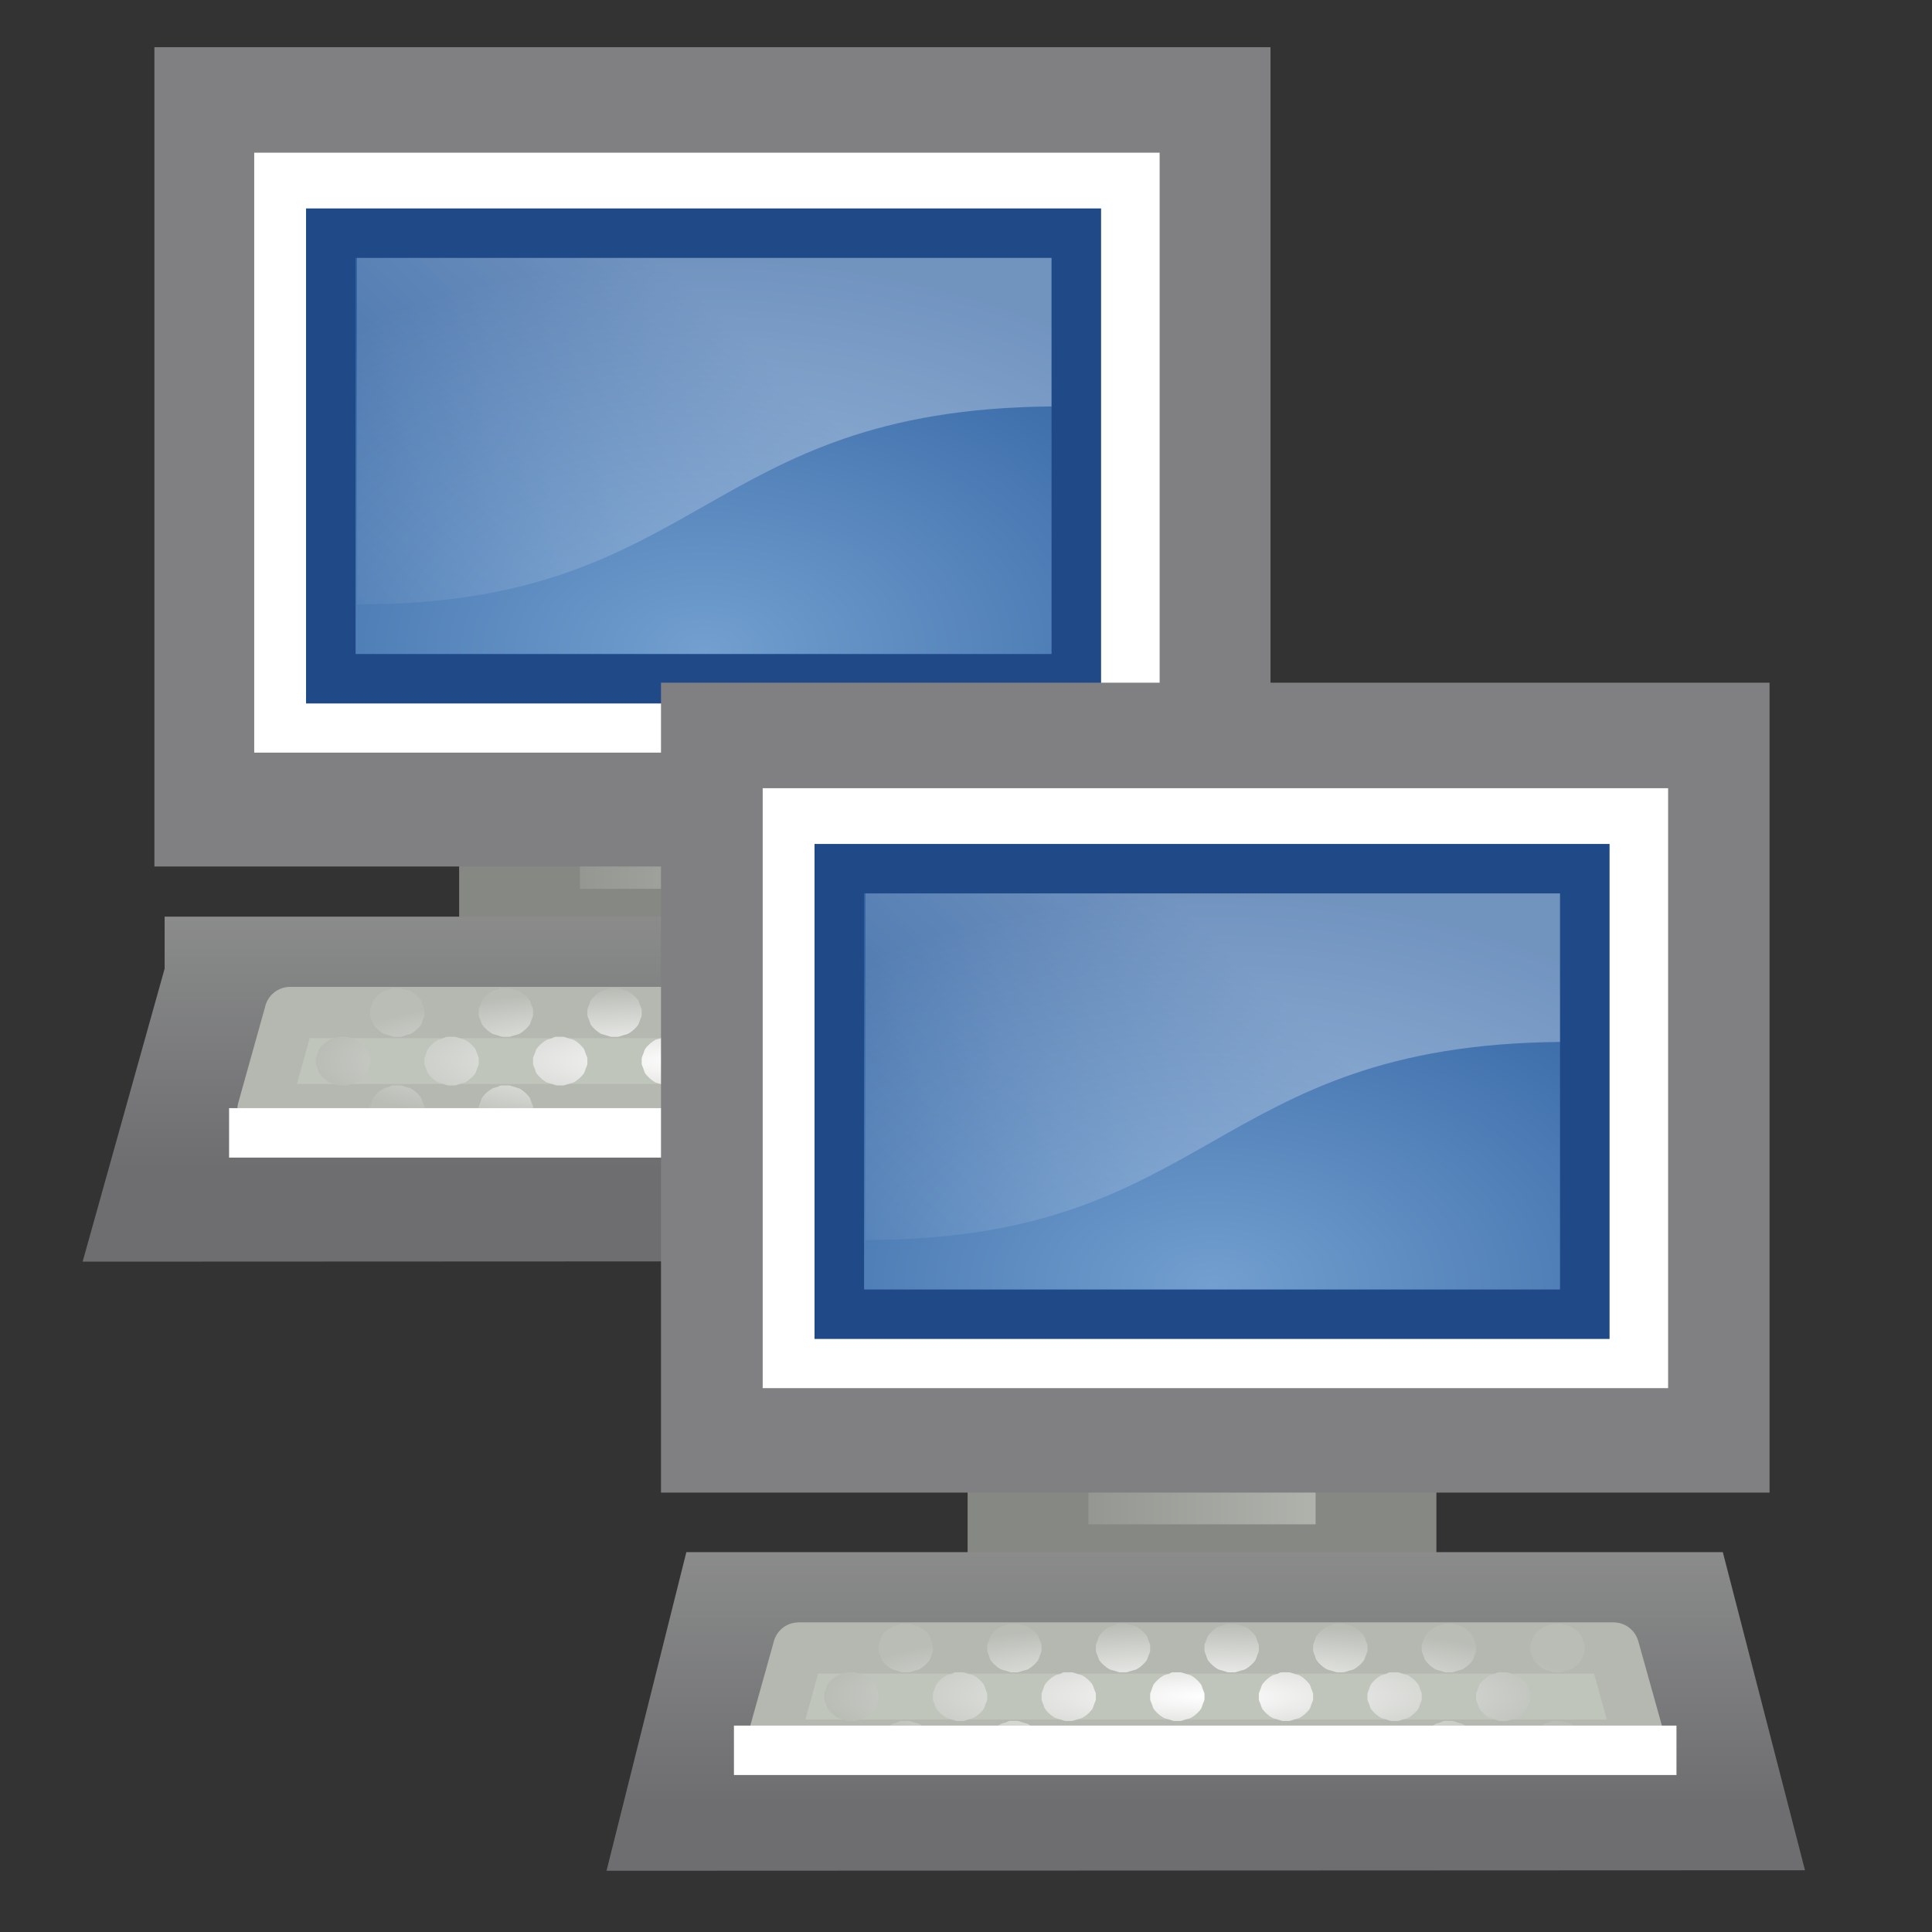 <?xml version="1.0" encoding="UTF-8" standalone="no"?>
<!-- Created with Inkscape (http://www.inkscape.org/) -->

<svg
   xmlns:dc="http://purl.org/dc/elements/1.1/"
   xmlns:cc="http://creativecommons.org/ns#"
   xmlns:rdf="http://www.w3.org/1999/02/22-rdf-syntax-ns#"
   xmlns:svg="http://www.w3.org/2000/svg"
   xmlns="http://www.w3.org/2000/svg"
   xmlns:xlink="http://www.w3.org/1999/xlink"
   xmlns:sodipodi="http://sodipodi.sourceforge.net/DTD/sodipodi-0.dtd"
   xmlns:inkscape="http://www.inkscape.org/namespaces/inkscape"
   width="16"
   height="16"
   id="svg2108"
   sodipodi:version="0.32"
   inkscape:version="0.47 r22583"
   sodipodi:docname="protocol-chat.svg"
   inkscape:export-filename="/home/jimmac/src/cvs/gnome/gnome-icon-theme/48x48/stock/generic/stock_person.png"
   inkscape:export-xdpi="90"
   inkscape:export-ydpi="90"
   inkscape:output_extension="org.inkscape.output.svg.inkscape"
   version="1.1">
  <rect width="100%" height="100%" fill="#333333" stroke="none"/>
  <title
     id="title3774">Server</title>
  <defs
     id="defs3">
    <inkscape:perspective
       sodipodi:type="inkscape:persp3d"
       inkscape:vp_x="0 : 24 : 1"
       inkscape:vp_y="0 : 1000 : 0"
       inkscape:vp_z="48 : 24 : 1"
       inkscape:persp3d-origin="24 : 16 : 1"
       id="perspective39" />
    <linearGradient
       id="linearGradient4562">
      <stop
         style="stop-color:#ffffff;stop-opacity:1;"
         offset="0"
         id="stop4564" />
      <stop
         style="stop-color:#d6d6d2;stop-opacity:1;"
         offset="1"
         id="stop4566" />
    </linearGradient>
    <linearGradient
       id="linearGradient3824">
      <stop
         style="stop-color:#ffffff;stop-opacity:1;"
         offset="0"
         id="stop3826" />
      <stop
         style="stop-color:#c9c9c9;stop-opacity:1;"
         offset="1"
         id="stop3828" />
    </linearGradient>
    <linearGradient
       gradientTransform="translate(-14.932,-1.332)"
       y2="37.256"
       x2="53.562"
       y1="4.492"
       x1="53.562"
       gradientUnits="userSpaceOnUse"
       id="linearGradient2319"
       xlink:href="#linearGradient3942"
       inkscape:collect="always" />
    <linearGradient
       id="linearGradient2809">
      <stop
         style="stop-color:#d3d7cf;stop-opacity:1;"
         offset="0"
         id="stop2811" />
      <stop
         style="stop-color:#eeeeec;stop-opacity:0;"
         offset="1"
         id="stop2813" />
    </linearGradient>
    <linearGradient
       id="linearGradient3942">
      <stop
         id="stop3944"
         offset="0"
         style="stop-color:#888a85;stop-opacity:1" />
      <stop
         id="stop3946"
         offset="1"
         style="stop-color:#eeeeec;stop-opacity:1" />
    </linearGradient>
    <linearGradient
       id="linearGradient3859">
      <stop
         id="stop3861"
         offset="0"
         style="stop-color:#d3d7cf;stop-opacity:1" />
      <stop
         id="stop3037"
         offset="0.31"
         style="stop-color:#eeeeec;stop-opacity:1;" />
      <stop
         style="stop-color:white;stop-opacity:1;"
         offset="0.886"
         id="stop3039" />
      <stop
         id="stop3863"
         offset="1"
         style="stop-color:#d3d7cf;stop-opacity:1" />
    </linearGradient>
    <linearGradient
       id="linearGradient5048">
      <stop
         id="stop5050"
         offset="0"
         style="stop-color:black;stop-opacity:0;" />
      <stop
         style="stop-color:black;stop-opacity:1;"
         offset="0.5"
         id="stop5056" />
      <stop
         id="stop5052"
         offset="1"
         style="stop-color:black;stop-opacity:0;" />
    </linearGradient>
    <linearGradient
       id="linearGradient2833">
      <stop
         style="stop-color:#959595;stop-opacity:1;"
         offset="0"
         id="stop2835" />
      <stop
         style="stop-color:white;stop-opacity:0.856;"
         offset="1"
         id="stop2837" />
    </linearGradient>
    <linearGradient
       id="linearGradient4227">
      <stop
         style="stop-color:#d7d7d7;stop-opacity:1;"
         offset="0"
         id="stop4229" />
      <stop
         style="stop-color:#eeeeec;stop-opacity:1"
         offset="1"
         id="stop4231" />
    </linearGradient>
    <linearGradient
       id="linearGradient4233">
      <stop
         style="stop-color:#d7d7d7;stop-opacity:1;"
         offset="0"
         id="stop4235" />
      <stop
         style="stop-color:#eeeeec;stop-opacity:1"
         offset="1"
         id="stop4237" />
    </linearGradient>
    <inkscape:perspective
       id="perspective2932"
       inkscape:persp3d-origin="24 : 16 : 1"
       inkscape:vp_z="48 : 24 : 1"
       inkscape:vp_y="0 : 1000 : 0"
       inkscape:vp_x="0 : 24 : 1"
       sodipodi:type="inkscape:persp3d" />
    <linearGradient
       id="linearGradient3859-8">
      <stop
         style="stop-color:#d3d7cf;stop-opacity:1"
         offset="0"
         id="stop3861-2" />
      <stop
         style="stop-color:#eeeeec;stop-opacity:1;"
         offset="0.31"
         id="stop3037-8" />
      <stop
         id="stop3039-2"
         offset="0.886"
         style="stop-color:white;stop-opacity:1;" />
      <stop
         style="stop-color:#d3d7cf;stop-opacity:1"
         offset="1"
         id="stop3863-7" />
    </linearGradient>
    <linearGradient
       id="linearGradient3942-6">
      <stop
         style="stop-color:#888a85;stop-opacity:1"
         offset="0"
         id="stop3944-9" />
      <stop
         style="stop-color:#eeeeec;stop-opacity:1"
         offset="1"
         id="stop3946-4" />
    </linearGradient>
    <linearGradient
       id="linearGradient2809-9">
      <stop
         id="stop2811-1"
         offset="0"
         style="stop-color:#d3d7cf;stop-opacity:1;" />
      <stop
         id="stop2813-2"
         offset="1"
         style="stop-color:#eeeeec;stop-opacity:0;" />
    </linearGradient>
    <linearGradient
       inkscape:collect="always"
       id="linearGradient2287">
      <stop
         style="stop-color:#ffffff;stop-opacity:1;"
         offset="0"
         id="stop2289" />
      <stop
         style="stop-color:#ffffff;stop-opacity:0;"
         offset="1"
         id="stop2291" />
    </linearGradient>
    <linearGradient
       inkscape:collect="always"
       id="linearGradient2271">
      <stop
         style="stop-color:#6e6e71;stop-opacity:1;"
         offset="0"
         id="stop2273" />
      <stop
         style="stop-color:#babdb6"
         offset="1"
         id="stop2275" />
    </linearGradient>
    <linearGradient
       id="linearGradient2240">
      <stop
         style="stop-color:#ffffff;stop-opacity:1;"
         offset="0"
         id="stop2242" />
      <stop
         style="stop-color:#babdb6"
         offset="1"
         id="stop2244" />
    </linearGradient>
    <linearGradient
       inkscape:collect="always"
       id="linearGradient2232">
      <stop
         style="stop-color:#888a85"
         offset="0"
         id="stop2234" />
      <stop
         style="stop-color:#babdb6"
         offset="1"
         id="stop2236" />
    </linearGradient>
    <linearGradient
       inkscape:collect="always"
       id="linearGradient4039">
      <stop
         style="stop-color:#729fcf"
         offset="0"
         id="stop4041" />
      <stop
         style="stop-color:#3465a4"
         offset="1"
         id="stop4043" />
    </linearGradient>
    <linearGradient
       id="linearGradient5048-6">
      <stop
         id="stop5050-6"
         offset="0"
         style="stop-color:black;stop-opacity:0;" />
      <stop
         style="stop-color:black;stop-opacity:1;"
         offset="0.5"
         id="stop5056-0" />
      <stop
         id="stop5052-0"
         offset="1"
         style="stop-color:black;stop-opacity:0;" />
    </linearGradient>
    <linearGradient
       id="linearGradient2833-5">
      <stop
         style="stop-color:#959595;stop-opacity:1;"
         offset="0"
         id="stop2835-7" />
      <stop
         style="stop-color:white;stop-opacity:0.856;"
         offset="1"
         id="stop2837-5" />
    </linearGradient>
    <linearGradient
       id="linearGradient2823">
      <stop
         id="stop2825"
         offset="0"
         style="stop-color:#d7d7d7;stop-opacity:1;" />
      <stop
         id="stop2827"
         offset="1"
         style="stop-color:#f6f6f6;stop-opacity:1;" />
    </linearGradient>
    <linearGradient
       id="linearGradient4091"
       inkscape:collect="always">
      <stop
         id="stop4093"
         offset="0"
         style="stop-color:black;stop-opacity:1;" />
      <stop
         id="stop4095"
         offset="1"
         style="stop-color:black;stop-opacity:0;" />
    </linearGradient>
    <inkscape:perspective
       id="perspective4104"
       inkscape:persp3d-origin="24 : 16 : 1"
       inkscape:vp_z="48 : 24 : 1"
       inkscape:vp_y="0 : 1000 : 0"
       inkscape:vp_x="0 : 24 : 1"
       sodipodi:type="inkscape:persp3d" />
    <inkscape:perspective
       id="perspective4389"
       inkscape:persp3d-origin="0.5 : 0.33333333 : 1"
       inkscape:vp_z="1 : 0.5 : 1"
       inkscape:vp_y="0 : 1000 : 0"
       inkscape:vp_x="0 : 0.5 : 1"
       sodipodi:type="inkscape:persp3d" />
    <radialGradient
       r="0.75"
       fy="40.5"
       fx="26"
       cy="40.5"
       cx="26"
       gradientTransform="matrix(2,0,0,2,-5.5,-40.5)"
       gradientUnits="userSpaceOnUse"
       id="radialGradient4128-9"
       xlink:href="#linearGradient4091-5"
       inkscape:collect="always" />
    <linearGradient
       id="linearGradient4091-5"
       inkscape:collect="always">
      <stop
         id="stop4093-4"
         offset="0"
         style="stop-color:black;stop-opacity:1;" />
      <stop
         id="stop4095-6"
         offset="1"
         style="stop-color:black;stop-opacity:0;" />
    </linearGradient>
    <radialGradient
       gradientUnits="userSpaceOnUse"
       gradientTransform="matrix(2,0,0,2,-79.5,-121.5)"
       r="0.75"
       fy="40.5"
       fx="26"
       cy="40.5"
       cx="26"
       id="radialGradient4097-2"
       xlink:href="#linearGradient4091-5"
       inkscape:collect="always" />
    <radialGradient
       r="0.75"
       fy="40.5"
       fx="26"
       cy="40.5"
       cx="26"
       gradientTransform="matrix(2,0,0,2,-5.5,-40.5)"
       gradientUnits="userSpaceOnUse"
       id="radialGradient4101-7"
       xlink:href="#linearGradient4091-5"
       inkscape:collect="always" />
    <linearGradient
       gradientUnits="userSpaceOnUse"
       y2="38.999"
       x2="36.438"
       y1="42"
       x1="36.438"
       id="linearGradient4111-6"
       xlink:href="#linearGradient5048-6-7"
       inkscape:collect="always" />
    <linearGradient
       id="linearGradient5048-6-7">
      <stop
         id="stop5050-6-1"
         offset="0"
         style="stop-color:black;stop-opacity:0;" />
      <stop
         style="stop-color:black;stop-opacity:1;"
         offset="0.5"
         id="stop5056-0-7" />
      <stop
         id="stop5052-0-1"
         offset="1"
         style="stop-color:black;stop-opacity:0;" />
    </linearGradient>
    <linearGradient
       inkscape:collect="always"
       xlink:href="#linearGradient2232-6"
       id="linearGradient2238-8"
       x1="6.562"
       y1="15.535"
       x2="15.006"
       y2="15.535"
       gradientUnits="userSpaceOnUse" />
    <linearGradient
       inkscape:collect="always"
       id="linearGradient2232-6">
      <stop
         style="stop-color:#888a85"
         offset="0"
         id="stop2234-8" />
      <stop
         style="stop-color:#babdb6"
         offset="1"
         id="stop2236-0" />
    </linearGradient>
    <radialGradient
       inkscape:collect="always"
       xlink:href="#linearGradient4039-8"
       id="radialGradient1509-7"
       gradientUnits="userSpaceOnUse"
       gradientTransform="matrix(0.601,0,1.491591e-5,0.376,-116.805,-9.818)"
       cx="213.016"
       cy="56.565"
       fx="213.016"
       fy="56.565"
       r="21.006" />
    <linearGradient
       inkscape:collect="always"
       id="linearGradient4039-8">
      <stop
         style="stop-color:#729fcf"
         offset="0"
         id="stop4041-6" />
      <stop
         style="stop-color:#3465a4"
         offset="1"
         id="stop4043-6" />
    </linearGradient>
    <linearGradient
       inkscape:collect="always"
       xlink:href="#linearGradient2271-6"
       id="linearGradient2277-9"
       x1="0.438"
       y1="20.375"
       x2="0.438"
       y2="6.559"
       gradientUnits="userSpaceOnUse"
       gradientTransform="translate(0.054,1.562)" />
    <linearGradient
       inkscape:collect="always"
       id="linearGradient2271-6">
      <stop
         style="stop-color:#6e6e71;stop-opacity:1;"
         offset="0"
         id="stop2273-1" />
      <stop
         style="stop-color:#babdb6"
         offset="1"
         id="stop2275-8" />
    </linearGradient>
    <radialGradient
       inkscape:collect="always"
       xlink:href="#linearGradient2240-9"
       id="radialGradient1357-5"
       gradientUnits="userSpaceOnUse"
       gradientTransform="matrix(1.095,0,0,0.21,-0.998,15.87)"
       cx="11"
       cy="18.5"
       fx="11"
       fy="18.5"
       r="7.001" />
    <linearGradient
       id="linearGradient2240-9">
      <stop
         style="stop-color:#ffffff;stop-opacity:1;"
         offset="0"
         id="stop2242-6" />
      <stop
         style="stop-color:#babdb6"
         offset="1"
         id="stop2244-6" />
    </linearGradient>
    <linearGradient
       inkscape:collect="always"
       xlink:href="#linearGradient2287-7"
       id="linearGradient2293-1"
       x1="9.055"
       y1="2.028"
       x2="1.63"
       y2="10"
       gradientUnits="userSpaceOnUse"
       gradientTransform="translate(0.215,0.539)" />
    <linearGradient
       inkscape:collect="always"
       id="linearGradient2287-7">
      <stop
         style="stop-color:#ffffff;stop-opacity:1;"
         offset="0"
         id="stop2289-5" />
      <stop
         style="stop-color:#ffffff;stop-opacity:0;"
         offset="1"
         id="stop2291-5" />
    </linearGradient>
    <radialGradient
       inkscape:collect="always"
       xlink:href="#linearGradient4091"
       id="radialGradient4631"
       gradientUnits="userSpaceOnUse"
       gradientTransform="matrix(2,0,0,2,-5.5,-40.5)"
       cx="26"
       cy="40.5"
       fx="26"
       fy="40.5"
       r="0.75" />
    <radialGradient
       inkscape:collect="always"
       xlink:href="#linearGradient4091"
       id="radialGradient4633"
       gradientUnits="userSpaceOnUse"
       gradientTransform="matrix(2,0,0,2,-79.5,-121.5)"
       cx="26"
       cy="40.5"
       fx="26"
       fy="40.5"
       r="0.75" />
    <radialGradient
       inkscape:collect="always"
       xlink:href="#linearGradient4091"
       id="radialGradient4635"
       gradientUnits="userSpaceOnUse"
       gradientTransform="matrix(2,0,0,2,-5.5,-40.5)"
       cx="26"
       cy="40.5"
       fx="26"
       fy="40.5"
       r="0.75" />
    <linearGradient
       inkscape:collect="always"
       xlink:href="#linearGradient5048-6"
       id="linearGradient4637"
       gradientUnits="userSpaceOnUse"
       x1="36.438"
       y1="42"
       x2="36.438"
       y2="38.999" />
    <linearGradient
       inkscape:collect="always"
       xlink:href="#linearGradient2232"
       id="linearGradient4639"
       gradientUnits="userSpaceOnUse"
       x1="6.562"
       y1="15.535"
       x2="15.006"
       y2="15.535" />
    <radialGradient
       inkscape:collect="always"
       xlink:href="#linearGradient4039"
       id="radialGradient4641"
       gradientUnits="userSpaceOnUse"
       gradientTransform="matrix(0.601,0,1.491591e-5,0.376,-116.805,-9.818)"
       cx="213.016"
       cy="56.565"
       fx="213.016"
       fy="56.565"
       r="21.006" />
    <linearGradient
       inkscape:collect="always"
       xlink:href="#linearGradient2271"
       id="linearGradient4643"
       gradientUnits="userSpaceOnUse"
       gradientTransform="translate(0.054,1.562)"
       x1="0.438"
       y1="20.375"
       x2="0.438"
       y2="6.559" />
    <radialGradient
       inkscape:collect="always"
       xlink:href="#linearGradient2240"
       id="radialGradient4645"
       gradientUnits="userSpaceOnUse"
       gradientTransform="matrix(1.095,0,0,0.21,-0.998,15.87)"
       cx="11"
       cy="18.5"
       fx="11"
       fy="18.5"
       r="7.001" />
    <linearGradient
       inkscape:collect="always"
       xlink:href="#linearGradient2287"
       id="linearGradient4647"
       gradientUnits="userSpaceOnUse"
       gradientTransform="translate(0.215,0.539)"
       x1="9.055"
       y1="2.028"
       x2="1.63"
       y2="10" />
  </defs>
  <sodipodi:namedview
     inkscape:showpageshadow="false"
     id="base"
     pagecolor="#ffffff"
     bordercolor="#666666"
     borderopacity="0.169"
     inkscape:pageopacity="0.0"
     inkscape:pageshadow="2"
     inkscape:zoom="32"
     inkscape:cx="14.132226"
     inkscape:cy="7.7824326"
     inkscape:current-layer="layer2"
     showgrid="false"
     inkscape:grid-bbox="true"
     inkscape:document-units="px"
     fill="#9db029"
     stroke="#727e0a"
     inkscape:window-width="1299"
     inkscape:window-height="793"
     inkscape:window-x="332"
     inkscape:window-y="137"
     showguides="true"
     inkscape:guide-bbox="true"
     inkscape:window-maximized="0" />
  <g
     id="layer1"
     inkscape:label="cipek"
     inkscape:groupmode="layer"
     style="display:inline"
     transform="translate(0,-32)" />
  <g
     inkscape:groupmode="layer"
     id="layer2"
     inkscape:label="dalsi cipek"
     style="display:inline"
     transform="translate(0,-32)">
    <g
       transform="translate(-3.681,-5.175)"
       style="display:inline"
       id="g4342-6">
      <g
         transform="matrix(0.41,0,0,0.41,-5.733,29.66)"
         id="layer1-0-3"
         inkscape:label="Layer 1">
        <g
           id="g4132-0"
           style="opacity:0.4">
          <g
             transform="translate(-7,-11)"
             id="g4118-2">
            <rect
               style="color:#000000;fill:url(#radialGradient4128-9);fill-opacity:1;fill-rule:nonzero;stroke:none;stroke-width:1;marker:none;visibility:visible;display:inline;overflow:visible"
               id="rect4122-5"
               width="1.5"
               height="3"
               x="46.5"
               y="39" />
          </g>
          <g
             id="g4113-9">
            <rect
               style="color:#000000;fill:url(#radialGradient4097-2);fill-opacity:1;fill-rule:nonzero;stroke:none;stroke-width:1;marker:none;visibility:visible;display:inline;overflow:visible"
               id="rect4081-8"
               width="1.5"
               height="3"
               x="-27.5"
               y="-42"
               transform="scale(-1,-1)" />
            <rect
               style="color:#000000;fill:url(#radialGradient4101-7);fill-opacity:1;fill-rule:nonzero;stroke:none;stroke-width:1;marker:none;visibility:visible;display:inline;overflow:visible"
               id="rect4099-2"
               width="1.5"
               height="3"
               x="46.5"
               y="39" />
            <rect
               style="color:#000000;fill:url(#linearGradient4111-6);fill-opacity:1;fill-rule:nonzero;stroke:none;stroke-width:1;marker:none;visibility:visible;display:inline;overflow:visible"
               id="rect4103-3"
               width="19"
               height="3"
               x="27.5"
               y="39" />
          </g>
        </g>
        <g
           id="g4784-8"
           transform="translate(19,9)">
          <g
             inkscape:label="Shadow"
             id="g4786-6" />
          <g
             style="display:inline"
             inkscape:label="Lavoro"
             id="g4788-1">
            <g
               transform="translate(0,15.066)"
               inkscape:label="Shadow"
               id="g4790-6" />
            <g
               transform="translate(0,15.066)"
               style="display:inline"
               inkscape:label="Lavoro"
               id="g4792-6" />
            <g
               id="g4804-1" />
            <g
               transform="translate(-306.25,-49)"
               inkscape:label="Shadow"
               id="g4812-3" />
            <g
               transform="translate(-306.25,-49)"
               style="display:inline"
               inkscape:label="finiture"
               id="g4814-4" />
          </g>
          <g
             style="display:inline"
             inkscape:label="finiture"
             id="g4820-0" />
        </g>
        <g
           id="g4763-9"
           transform="matrix(1.002,0,0,1,25.949,20)">
          <g
             inkscape:label="Shadow"
             id="g4765-6" />
          <g
             style="display:inline"
             inkscape:label="Lavoro"
             id="layer2-9-8">
            <g
               transform="translate(0,15.066)"
               inkscape:label="Shadow"
               id="g2611-2" />
            <g
               transform="translate(0,15.066)"
               style="display:inline"
               inkscape:label="Lavoro"
               id="g2613-6" />
            <rect
               y="13.571"
               x="7.491"
               height="3.929"
               width="7.015"
               id="rect1428-4"
               style="color:#000000;fill:url(#linearGradient2238-8);fill-opacity:1;fill-rule:nonzero;stroke:#868883;stroke-width:2.435;stroke-linecap:round;stroke-linejoin:miter;stroke-miterlimit:4;stroke-opacity:1;stroke-dasharray:none;stroke-dashoffset:0;marker:none;visibility:visible;display:inline;overflow:visible" />
            <rect
               ry="0"
               rx="0"
               y="0.5"
               x="1.348"
               height="14.114"
               width="20.064"
               id="rect1432-2"
               style="color:#000000;fill:#e4e4e1;fill-opacity:1;fill-rule:nonzero;stroke:#808083;stroke-width:2.435;stroke-linecap:butt;stroke-linejoin:miter;stroke-miterlimit:4;stroke-opacity:1;stroke-dasharray:none;stroke-dashoffset:0;marker:none;visibility:visible;display:inline;overflow:visible" />
            <rect
               ry="0"
               rx="0"
               y="2.631"
               x="3.36"
               height="9.683"
               width="15.817"
               id="rect1434-3"
               style="color:#000000;fill:none;stroke:#ffffff;stroke-width:2.435;stroke-linecap:butt;stroke-linejoin:miter;stroke-miterlimit:4;stroke-opacity:1;stroke-dasharray:none;stroke-dashoffset:0;marker:none;visibility:visible;display:inline;overflow:visible" />
            <rect
               y="3.039"
               x="3.687"
               height="9"
               width="15.028"
               id="rect1436-0"
               style="color:#000000;fill:url(#radialGradient1509-7);fill-opacity:1;fill-rule:nonzero;stroke:#204a87;stroke-width:0.999;stroke-linecap:butt;stroke-linejoin:miter;stroke-miterlimit:4;stroke-opacity:1;stroke-dasharray:none;stroke-dashoffset:0;marker:none;visibility:visible;display:inline;overflow:visible" />
            <g
               id="g2228-5">
              <path
                 sodipodi:nodetypes="cccccc"
                 id="path2622-0"
                 d="m 1.554,18.062 19,0 0.763,4.524 -21.029,0.009 1.266,-4.533 0,2.6e-5 z"
                 style="color:#000000;fill:#eeeeec;fill-opacity:1;fill-rule:nonzero;stroke:url(#linearGradient2277-9);stroke-width:2.435;stroke-linecap:butt;stroke-linejoin:miter;stroke-miterlimit:4;stroke-opacity:1;stroke-dasharray:none;stroke-dashoffset:0;marker:none;visibility:visible;display:inline;overflow:visible" />
              <path
                 sodipodi:nodetypes="ccccc"
                 id="path2626-7"
                 d="m 2.867,18.781 16.427,0 0.548,1.963 -17.522,0 0.548,-1.963 z"
                 style="color:#000000;fill:#bfc5ba;fill-opacity:1;fill-rule:nonzero;stroke:#b5b8b1;stroke-width:1.036;stroke-linecap:round;stroke-linejoin:round;stroke-miterlimit:4;stroke-opacity:1;stroke-dashoffset:0;marker:none;visibility:visible;display:inline;overflow:visible" />
            </g>
            <path
               id="path2414-2"
               d="m 4.923,18.29 c -0.018,0.003 -0.051,0.026 -0.068,0.031 -0.025,0.008 -0.079,0.019 -0.103,0.031 -0.075,0.041 -0.16,0.117 -0.205,0.184 -0.013,0.021 -0.025,0.069 -0.034,0.092 -0.008,0.023 -0.03,0.068 -0.034,0.092 -0.002,0.016 0,0.044 0,0.061 0,0.017 -0.002,0.045 0,0.061 0.004,0.024 0.026,0.069 0.034,0.092 0.009,0.023 0.022,0.071 0.034,0.092 0.046,0.067 0.13,0.143 0.205,0.184 0.023,0.011 0.078,0.022 0.103,0.031 0.026,0.007 0.075,0.027 0.103,0.031 0.018,0.002 0.05,0 0.068,0 0.019,0 0.05,0.002 0.068,0 0.027,-0.004 0.077,-0.024 0.103,-0.031 0.025,-0.008 0.079,-0.019 0.103,-0.031 0.075,-0.041 0.16,-0.117 0.205,-0.184 0.013,-0.021 0.025,-0.069 0.034,-0.092 0.008,-0.023 0.03,-0.068 0.034,-0.092 0.002,-0.016 0,-0.044 0,-0.061 0,-0.017 0.002,-0.045 0,-0.061 -0.004,-0.024 -0.026,-0.069 -0.034,-0.092 -0.009,-0.023 -0.022,-0.071 -0.034,-0.092 -0.046,-0.067 -0.13,-0.143 -0.205,-0.184 -0.023,-0.011 -0.078,-0.022 -0.103,-0.031 -0.026,-0.007 -0.075,-0.027 -0.103,-0.031 -0.018,-0.002 -0.05,0 -0.068,0 -0.019,0 -0.05,-0.002 -0.068,0 -0.009,0.001 -0.025,-0.002 -0.034,0 z m 2.19,0 c -0.018,0.003 -0.051,0.026 -0.068,0.031 -0.025,0.008 -0.079,0.019 -0.103,0.031 -0.075,0.041 -0.16,0.117 -0.205,0.184 -0.013,0.021 -0.025,0.069 -0.034,0.092 -0.008,0.023 -0.03,0.068 -0.034,0.092 -0.002,0.016 0,0.044 0,0.061 0,0.017 -0.002,0.045 0,0.061 0.004,0.024 0.026,0.069 0.034,0.092 0.009,0.023 0.022,0.071 0.034,0.092 0.046,0.067 0.13,0.143 0.205,0.184 0.023,0.011 0.078,0.022 0.103,0.031 0.026,0.007 0.075,0.027 0.103,0.031 0.018,0.002 0.05,0 0.068,0 0.019,0 0.05,0.002 0.068,0 0.027,-0.004 0.077,-0.024 0.103,-0.031 0.025,-0.008 0.079,-0.019 0.103,-0.031 0.075,-0.041 0.16,-0.117 0.205,-0.184 0.013,-0.021 0.025,-0.069 0.034,-0.092 0.008,-0.023 0.03,-0.068 0.034,-0.092 0.002,-0.016 0,-0.044 0,-0.061 0,-0.017 0.002,-0.045 0,-0.061 -0.004,-0.024 -0.026,-0.069 -0.034,-0.092 -0.009,-0.023 -0.022,-0.071 -0.034,-0.092 C 7.649,18.468 7.565,18.393 7.489,18.352 7.466,18.34 7.412,18.329 7.387,18.321 7.361,18.314 7.311,18.294 7.284,18.29 c -0.018,-0.002 -0.05,0 -0.068,0 -0.019,0 -0.05,-0.002 -0.068,0 -0.009,0.001 -0.025,-0.002 -0.034,0 z m 2.19,0 c -0.018,0.003 -0.051,0.026 -0.068,0.031 -0.025,0.008 -0.079,0.019 -0.103,0.031 -0.075,0.041 -0.16,0.117 -0.205,0.184 -0.013,0.021 -0.025,0.069 -0.034,0.092 -0.008,0.023 -0.03,0.068 -0.034,0.092 -0.002,0.016 0,0.044 0,0.061 0,0.017 -0.002,0.045 0,0.061 0.004,0.024 0.026,0.069 0.034,0.092 0.009,0.023 0.022,0.071 0.034,0.092 0.046,0.067 0.13,0.143 0.205,0.184 0.023,0.011 0.078,0.022 0.103,0.031 0.026,0.007 0.075,0.027 0.103,0.031 0.018,0.002 0.05,0 0.068,0 0.019,0 0.05,0.002 0.068,0 0.027,-0.004 0.077,-0.024 0.103,-0.031 0.025,-0.008 0.079,-0.019 0.103,-0.031 0.075,-0.041 0.16,-0.117 0.205,-0.184 0.013,-0.021 0.025,-0.069 0.034,-0.092 0.008,-0.023 0.03,-0.068 0.034,-0.092 0.002,-0.016 0,-0.044 0,-0.061 0,-0.017 0.002,-0.045 0,-0.061 -0.004,-0.024 -0.026,-0.069 -0.034,-0.092 -0.009,-0.023 -0.022,-0.071 -0.034,-0.092 -0.046,-0.067 -0.13,-0.143 -0.205,-0.184 -0.023,-0.011 -0.078,-0.022 -0.103,-0.031 -0.026,-0.007 -0.075,-0.027 -0.103,-0.031 -0.018,-0.002 -0.05,0 -0.068,0 -0.019,0 -0.05,-0.002 -0.068,0 -0.009,0.001 -0.025,-0.002 -0.034,0 z m 2.19,0 c -0.018,0.003 -0.051,0.026 -0.068,0.031 -0.025,0.008 -0.079,0.019 -0.103,0.031 -0.075,0.041 -0.16,0.117 -0.205,0.184 -0.013,0.021 -0.025,0.069 -0.034,0.092 -0.008,0.023 -0.03,0.068 -0.034,0.092 -0.002,0.016 0,0.044 0,0.061 0,0.017 -0.002,0.045 0,0.061 0.004,0.024 0.026,0.069 0.034,0.092 0.009,0.023 0.022,0.071 0.034,0.092 0.046,0.067 0.13,0.143 0.205,0.184 0.023,0.011 0.078,0.022 0.103,0.031 0.026,0.007 0.075,0.027 0.103,0.031 0.018,0.002 0.05,0 0.068,0 0.019,0 0.05,0.002 0.068,0 0.027,-0.004 0.077,-0.024 0.103,-0.031 0.025,-0.008 0.079,-0.019 0.103,-0.031 0.075,-0.041 0.16,-0.117 0.205,-0.184 0.013,-0.021 0.025,-0.069 0.034,-0.092 0.008,-0.023 0.03,-0.068 0.034,-0.092 0.002,-0.016 0,-0.044 0,-0.061 0,-0.017 0.002,-0.045 0,-0.061 -0.004,-0.024 -0.026,-0.069 -0.034,-0.092 -0.009,-0.023 -0.022,-0.071 -0.034,-0.092 -0.046,-0.067 -0.13,-0.143 -0.205,-0.184 -0.023,-0.011 -0.078,-0.022 -0.103,-0.031 -0.026,-0.007 -0.075,-0.027 -0.103,-0.031 -0.018,-0.002 -0.05,0 -0.068,0 -0.019,0 -0.05,-0.002 -0.068,0 -0.009,0.001 -0.025,-0.002 -0.034,0 z m 2.19,0 c -0.018,0.003 -0.051,0.026 -0.068,0.031 -0.025,0.008 -0.079,0.019 -0.103,0.031 -0.075,0.041 -0.16,0.117 -0.205,0.184 -0.013,0.021 -0.025,0.069 -0.034,0.092 -0.008,0.023 -0.03,0.068 -0.034,0.092 -0.002,0.016 0,0.044 0,0.061 0,0.017 -0.002,0.045 0,0.061 0.004,0.024 0.026,0.069 0.034,0.092 0.009,0.023 0.022,0.071 0.034,0.092 0.046,0.067 0.13,0.143 0.205,0.184 0.023,0.011 0.078,0.022 0.103,0.031 0.026,0.007 0.075,0.027 0.103,0.031 0.018,0.002 0.05,0 0.068,0 0.019,0 0.05,0.002 0.068,0 0.027,-0.004 0.077,-0.024 0.103,-0.031 0.025,-0.008 0.079,-0.019 0.103,-0.031 0.075,-0.041 0.16,-0.117 0.205,-0.184 0.013,-0.021 0.025,-0.069 0.034,-0.092 0.008,-0.023 0.03,-0.068 0.034,-0.092 0.002,-0.016 0,-0.044 0,-0.061 0,-0.017 0.002,-0.045 0,-0.061 -0.004,-0.024 -0.026,-0.069 -0.034,-0.092 -0.009,-0.023 -0.022,-0.071 -0.034,-0.092 -0.046,-0.067 -0.13,-0.143 -0.205,-0.184 -0.023,-0.011 -0.078,-0.022 -0.103,-0.031 -0.026,-0.007 -0.075,-0.027 -0.103,-0.031 -0.018,-0.002 -0.05,0 -0.068,0 -0.019,0 -0.05,-0.002 -0.068,0 -0.009,0.001 -0.025,-0.002 -0.034,0 z m 2.19,0 c -0.018,0.003 -0.051,0.026 -0.068,0.031 -0.025,0.008 -0.079,0.019 -0.103,0.031 -0.075,0.041 -0.16,0.117 -0.205,0.184 -0.013,0.021 -0.025,0.069 -0.034,0.092 -0.008,0.023 -0.03,0.068 -0.034,0.092 -0.002,0.016 0,0.044 0,0.061 0,0.017 -0.002,0.045 0,0.061 0.004,0.024 0.026,0.069 0.034,0.092 0.009,0.023 0.022,0.071 0.034,0.092 0.046,0.067 0.13,0.143 0.205,0.184 0.023,0.011 0.078,0.022 0.103,0.031 0.026,0.007 0.075,0.027 0.103,0.031 0.018,0.002 0.05,0 0.068,0 0.019,0 0.05,0.002 0.068,0 0.027,-0.004 0.077,-0.024 0.103,-0.031 0.025,-0.008 0.079,-0.019 0.103,-0.031 0.075,-0.041 0.16,-0.117 0.205,-0.184 0.013,-0.021 0.025,-0.069 0.034,-0.092 0.008,-0.023 0.03,-0.068 0.034,-0.092 0.002,-0.016 0,-0.044 0,-0.061 0,-0.017 0.002,-0.045 0,-0.061 -0.004,-0.024 -0.026,-0.069 -0.034,-0.092 -0.009,-0.023 -0.022,-0.071 -0.034,-0.092 -0.046,-0.067 -0.13,-0.143 -0.205,-0.184 -0.023,-0.011 -0.078,-0.022 -0.103,-0.031 -0.026,-0.007 -0.075,-0.027 -0.103,-0.031 -0.018,-0.002 -0.05,0 -0.068,0 -0.019,0 -0.05,-0.002 -0.068,0 -0.009,0.001 -0.025,-0.002 -0.034,0 z m 2.19,0 c -0.018,0.003 -0.051,0.026 -0.068,0.031 -0.025,0.008 -0.079,0.019 -0.103,0.031 -0.075,0.041 -0.16,0.117 -0.205,0.184 -0.013,0.021 -0.025,0.069 -0.034,0.092 -0.008,0.023 -0.03,0.068 -0.034,0.092 -0.002,0.016 0,0.044 0,0.061 0,0.017 -0.002,0.045 0,0.061 0.004,0.024 0.026,0.069 0.034,0.092 0.009,0.023 0.022,0.071 0.034,0.092 0.046,0.067 0.13,0.143 0.205,0.184 0.023,0.011 0.078,0.022 0.103,0.031 0.026,0.007 0.075,0.027 0.103,0.031 0.018,0.002 0.05,0 0.068,0 0.019,0 0.05,0.002 0.068,0 0.027,-0.004 0.077,-0.024 0.103,-0.031 0.025,-0.008 0.079,-0.019 0.103,-0.031 0.075,-0.041 0.16,-0.117 0.205,-0.184 0.013,-0.021 0.025,-0.069 0.034,-0.092 0.008,-0.023 0.03,-0.068 0.034,-0.092 0.002,-0.016 0,-0.044 0,-0.061 0,-0.017 0.002,-0.045 0,-0.061 -0.004,-0.024 -0.026,-0.069 -0.034,-0.092 -0.009,-0.023 -0.022,-0.071 -0.034,-0.092 -0.046,-0.067 -0.13,-0.143 -0.205,-0.184 -0.023,-0.011 -0.078,-0.022 -0.103,-0.031 -0.026,-0.007 -0.075,-0.027 -0.103,-0.031 -0.018,-0.002 -0.05,0 -0.068,0 -0.019,0 -0.05,-0.002 -0.068,0 -0.009,0.001 -0.025,-0.002 -0.034,0 z M 3.828,19.272 c -0.018,0.003 -0.051,0.026 -0.068,0.031 -0.025,0.008 -0.079,0.019 -0.103,0.031 -0.075,0.041 -0.16,0.117 -0.205,0.184 -0.013,0.021 -0.025,0.069 -0.034,0.092 -0.008,0.023 -0.03,0.068 -0.034,0.092 -0.002,0.016 0,0.044 0,0.061 0,0.017 -0.002,0.045 0,0.061 0.004,0.024 0.026,0.069 0.034,0.092 0.009,0.023 0.022,0.071 0.034,0.092 0.046,0.067 0.13,0.143 0.205,0.184 0.023,0.011 0.078,0.022 0.103,0.031 0.026,0.007 0.075,0.027 0.103,0.031 0.018,0.002 0.05,0 0.068,0 0.019,0 0.05,0.002 0.068,0 0.027,-0.004 0.077,-0.024 0.103,-0.031 0.025,-0.008 0.079,-0.019 0.103,-0.031 0.075,-0.041 0.16,-0.117 0.205,-0.184 0.013,-0.021 0.025,-0.069 0.034,-0.092 0.008,-0.023 0.03,-0.068 0.034,-0.092 0.002,-0.016 0,-0.044 0,-0.061 0,-0.017 0.002,-0.045 0,-0.061 -0.004,-0.024 -0.026,-0.069 -0.034,-0.092 -0.009,-0.023 -0.022,-0.071 -0.034,-0.092 -0.046,-0.067 -0.13,-0.143 -0.205,-0.184 -0.023,-0.011 -0.078,-0.022 -0.103,-0.031 -0.026,-0.007 -0.075,-0.027 -0.103,-0.031 -0.018,-0.002 -0.05,0 -0.068,0 -0.019,0 -0.05,-0.002 -0.068,0 -0.009,0.001 -0.025,-0.002 -0.034,0 z m 2.19,0 c -0.018,0.003 -0.051,0.026 -0.068,0.031 -0.025,0.008 -0.079,0.019 -0.103,0.031 -0.075,0.041 -0.16,0.117 -0.205,0.184 -0.013,0.021 -0.025,0.069 -0.034,0.092 -0.008,0.023 -0.03,0.068 -0.034,0.092 -0.002,0.016 0,0.044 0,0.061 0,0.017 -0.002,0.045 0,0.061 0.004,0.024 0.026,0.069 0.034,0.092 0.009,0.023 0.022,0.071 0.034,0.092 0.046,0.067 0.13,0.143 0.205,0.184 0.023,0.011 0.078,0.022 0.103,0.031 0.026,0.007 0.075,0.027 0.103,0.031 0.018,0.002 0.05,0 0.068,0 0.019,0 0.05,0.002 0.068,0 0.027,-0.004 0.077,-0.024 0.103,-0.031 0.025,-0.008 0.079,-0.019 0.103,-0.031 0.075,-0.041 0.16,-0.117 0.205,-0.184 0.013,-0.021 0.025,-0.069 0.034,-0.092 0.008,-0.023 0.03,-0.068 0.034,-0.092 0.002,-0.016 0,-0.044 0,-0.061 0,-0.017 0.002,-0.045 0,-0.061 -0.004,-0.024 -0.026,-0.069 -0.034,-0.092 -0.009,-0.023 -0.022,-0.071 -0.034,-0.092 -0.046,-0.067 -0.13,-0.143 -0.205,-0.184 -0.023,-0.011 -0.078,-0.022 -0.103,-0.031 -0.026,-0.007 -0.075,-0.027 -0.103,-0.031 -0.018,-0.002 -0.05,0 -0.068,0 -0.019,0 -0.05,-0.002 -0.068,0 -0.009,0.001 -0.025,-0.002 -0.034,0 z m 2.19,0 c -0.018,0.003 -0.051,0.026 -0.068,0.031 -0.025,0.008 -0.079,0.019 -0.103,0.031 -0.075,0.041 -0.16,0.117 -0.205,0.184 -0.013,0.021 -0.025,0.069 -0.034,0.092 -0.008,0.023 -0.03,0.068 -0.034,0.092 -0.002,0.016 0,0.044 0,0.061 0,0.017 -0.002,0.045 0,0.061 0.004,0.024 0.026,0.069 0.034,0.092 0.009,0.023 0.022,0.071 0.034,0.092 0.046,0.067 0.13,0.143 0.205,0.184 0.023,0.011 0.078,0.022 0.103,0.031 0.026,0.007 0.075,0.027 0.103,0.031 0.018,0.002 0.05,0 0.068,0 0.019,0 0.05,0.002 0.068,0 0.027,-0.004 0.077,-0.024 0.103,-0.031 0.025,-0.008 0.079,-0.019 0.103,-0.031 0.075,-0.041 0.16,-0.117 0.205,-0.184 0.013,-0.021 0.025,-0.069 0.034,-0.092 0.008,-0.023 0.03,-0.068 0.034,-0.092 0.002,-0.016 0,-0.044 0,-0.061 0,-0.017 0.002,-0.045 0,-0.061 -0.004,-0.024 -0.026,-0.069 -0.034,-0.092 -0.009,-0.023 -0.022,-0.071 -0.034,-0.092 -0.046,-0.067 -0.13,-0.143 -0.205,-0.184 -0.023,-0.011 -0.078,-0.022 -0.103,-0.031 -0.026,-0.007 -0.075,-0.027 -0.103,-0.031 -0.018,-0.002 -0.05,0 -0.068,0 -0.019,0 -0.05,-0.002 -0.068,0 -0.009,0.001 -0.025,-0.002 -0.034,0 z m 2.19,0 c -0.018,0.003 -0.051,0.026 -0.068,0.031 -0.025,0.008 -0.079,0.019 -0.103,0.031 -0.075,0.041 -0.16,0.117 -0.205,0.184 -0.013,0.021 -0.025,0.069 -0.034,0.092 -0.008,0.023 -0.03,0.068 -0.034,0.092 -0.002,0.016 0,0.044 0,0.061 0,0.017 -0.002,0.045 0,0.061 0.004,0.024 0.026,0.069 0.034,0.092 0.009,0.023 0.022,0.071 0.034,0.092 0.046,0.067 0.13,0.143 0.205,0.184 0.023,0.011 0.078,0.022 0.103,0.031 0.026,0.007 0.075,0.027 0.103,0.031 0.018,0.002 0.05,0 0.068,0 0.019,0 0.05,0.002 0.068,0 0.027,-0.004 0.077,-0.024 0.103,-0.031 0.025,-0.008 0.079,-0.019 0.103,-0.031 0.075,-0.041 0.16,-0.117 0.205,-0.184 0.013,-0.021 0.025,-0.069 0.034,-0.092 0.008,-0.023 0.03,-0.068 0.034,-0.092 0.002,-0.016 0,-0.044 0,-0.061 0,-0.017 0.002,-0.045 0,-0.061 -0.004,-0.024 -0.026,-0.069 -0.034,-0.092 -0.009,-0.023 -0.022,-0.071 -0.034,-0.092 -0.046,-0.067 -0.13,-0.143 -0.205,-0.184 -0.023,-0.011 -0.078,-0.022 -0.103,-0.031 -0.026,-0.007 -0.075,-0.027 -0.103,-0.031 -0.018,-0.002 -0.05,0 -0.068,0 -0.019,0 -0.05,-0.002 -0.068,0 -0.009,0.001 -0.025,-0.002 -0.034,0 z m 2.19,0 c -0.018,0.003 -0.051,0.026 -0.068,0.031 -0.025,0.008 -0.079,0.019 -0.103,0.031 -0.075,0.041 -0.16,0.117 -0.205,0.184 -0.013,0.021 -0.025,0.069 -0.034,0.092 -0.008,0.023 -0.03,0.068 -0.034,0.092 -0.002,0.016 0,0.044 0,0.061 0,0.017 -0.002,0.045 0,0.061 0.004,0.024 0.026,0.069 0.034,0.092 0.009,0.023 0.022,0.071 0.034,0.092 0.046,0.067 0.13,0.143 0.205,0.184 0.023,0.011 0.078,0.022 0.103,0.031 0.026,0.007 0.075,0.027 0.103,0.031 0.018,0.002 0.05,0 0.068,0 0.019,0 0.05,0.002 0.068,0 0.027,-0.004 0.077,-0.024 0.103,-0.031 0.025,-0.008 0.079,-0.019 0.103,-0.031 0.075,-0.041 0.16,-0.117 0.205,-0.184 0.013,-0.021 0.025,-0.069 0.034,-0.092 0.008,-0.023 0.03,-0.068 0.034,-0.092 0.002,-0.016 0,-0.044 0,-0.061 0,-0.017 0.002,-0.045 0,-0.061 -0.004,-0.024 -0.026,-0.069 -0.034,-0.092 -0.009,-0.023 -0.022,-0.071 -0.034,-0.092 -0.046,-0.067 -0.13,-0.143 -0.205,-0.184 -0.023,-0.011 -0.078,-0.022 -0.103,-0.031 -0.026,-0.007 -0.075,-0.027 -0.103,-0.031 -0.018,-0.002 -0.05,0 -0.068,0 -0.019,0 -0.05,-0.002 -0.068,0 -0.009,0.001 -0.025,-0.002 -0.034,0 z m 2.19,0 c -0.018,0.003 -0.051,0.026 -0.068,0.031 -0.025,0.008 -0.079,0.019 -0.103,0.031 -0.075,0.041 -0.16,0.117 -0.205,0.184 -0.013,0.021 -0.025,0.069 -0.034,0.092 -0.008,0.023 -0.03,0.068 -0.034,0.092 -0.002,0.016 0,0.044 0,0.061 0,0.017 -0.002,0.045 0,0.061 0.004,0.024 0.026,0.069 0.034,0.092 0.009,0.023 0.022,0.071 0.034,0.092 0.046,0.067 0.13,0.143 0.205,0.184 0.023,0.011 0.078,0.022 0.103,0.031 0.026,0.007 0.075,0.027 0.103,0.031 0.018,0.002 0.05,0 0.068,0 0.019,0 0.05,0.002 0.068,0 0.027,-0.004 0.077,-0.024 0.103,-0.031 0.025,-0.008 0.079,-0.019 0.103,-0.031 0.075,-0.041 0.16,-0.117 0.205,-0.184 0.013,-0.021 0.025,-0.069 0.034,-0.092 0.008,-0.023 0.03,-0.068 0.034,-0.092 0.002,-0.016 0,-0.044 0,-0.061 0,-0.017 0.002,-0.045 0,-0.061 -0.004,-0.024 -0.026,-0.069 -0.034,-0.092 -0.009,-0.023 -0.022,-0.071 -0.034,-0.092 -0.046,-0.067 -0.13,-0.143 -0.205,-0.184 -0.023,-0.011 -0.078,-0.022 -0.103,-0.031 -0.026,-0.007 -0.075,-0.027 -0.103,-0.031 -0.018,-0.002 -0.05,0 -0.068,0 -0.019,0 -0.05,-0.002 -0.068,0 -0.009,0.001 -0.025,-0.002 -0.034,0 z m 2.19,0 c -0.018,0.003 -0.051,0.026 -0.068,0.031 -0.025,0.008 -0.079,0.019 -0.103,0.031 -0.075,0.041 -0.16,0.117 -0.205,0.184 -0.013,0.021 -0.025,0.069 -0.034,0.092 -0.008,0.023 -0.03,0.068 -0.034,0.092 -0.002,0.016 0,0.044 0,0.061 0,0.017 -0.002,0.045 0,0.061 0.004,0.024 0.026,0.069 0.034,0.092 0.009,0.023 0.022,0.071 0.034,0.092 0.046,0.067 0.13,0.143 0.205,0.184 0.023,0.011 0.078,0.022 0.103,0.031 0.026,0.007 0.075,0.027 0.103,0.031 0.018,0.002 0.05,0 0.068,0 0.019,0 0.05,0.002 0.068,0 0.027,-0.004 0.077,-0.024 0.103,-0.031 0.025,-0.008 0.079,-0.019 0.103,-0.031 0.075,-0.041 0.16,-0.117 0.205,-0.184 0.013,-0.021 0.025,-0.069 0.034,-0.092 0.008,-0.023 0.03,-0.068 0.034,-0.092 0.002,-0.016 0,-0.044 0,-0.061 0,-0.017 0.002,-0.045 0,-0.061 -0.004,-0.024 -0.026,-0.069 -0.034,-0.092 -0.009,-0.023 -0.022,-0.071 -0.034,-0.092 -0.046,-0.067 -0.13,-0.143 -0.205,-0.184 -0.023,-0.011 -0.078,-0.022 -0.103,-0.031 -0.026,-0.007 -0.075,-0.027 -0.103,-0.031 -0.018,-0.002 -0.05,0 -0.068,0 -0.019,0 -0.05,-0.002 -0.068,0 -0.009,0.001 -0.025,-0.002 -0.034,0 z M 4.923,20.254 c -0.018,0.003 -0.051,0.026 -0.068,0.031 -0.025,0.008 -0.079,0.019 -0.103,0.031 -0.075,0.041 -0.16,0.117 -0.205,0.184 -0.013,0.021 -0.025,0.069 -0.034,0.092 -0.008,0.023 -0.03,0.068 -0.034,0.092 -0.002,0.016 0,0.044 0,0.061 0,0.017 -0.002,0.045 0,0.061 0.004,0.024 0.026,0.069 0.034,0.092 0.009,0.023 0.022,0.071 0.034,0.092 0.046,0.067 0.13,0.143 0.205,0.184 0.023,0.011 0.078,0.022 0.103,0.031 0.026,0.007 0.075,0.027 0.103,0.031 0.018,0.002 0.05,0 0.068,0 0.019,0 0.05,0.002 0.068,0 0.027,-0.004 0.077,-0.024 0.103,-0.031 0.025,-0.008 0.079,-0.019 0.103,-0.031 0.075,-0.041 0.16,-0.117 0.205,-0.184 0.013,-0.021 0.025,-0.069 0.034,-0.092 0.008,-0.023 0.03,-0.068 0.034,-0.092 0.002,-0.016 0,-0.044 0,-0.061 0,-0.017 0.002,-0.045 0,-0.061 -0.004,-0.024 -0.026,-0.069 -0.034,-0.092 -0.009,-0.023 -0.022,-0.071 -0.034,-0.092 -0.046,-0.067 -0.13,-0.143 -0.205,-0.184 -0.023,-0.011 -0.078,-0.022 -0.103,-0.031 -0.026,-0.007 -0.075,-0.027 -0.103,-0.031 -0.018,-0.002 -0.05,0 -0.068,0 -0.019,0 -0.05,-0.002 -0.068,0 -0.009,0.001 -0.025,-0.002 -0.034,0 z m 2.19,0 c -0.018,0.003 -0.051,0.026 -0.068,0.031 -0.025,0.008 -0.079,0.019 -0.103,0.031 -0.075,0.041 -0.16,0.117 -0.205,0.184 -0.013,0.021 -0.025,0.069 -0.034,0.092 -0.008,0.023 -0.03,0.068 -0.034,0.092 -0.002,0.016 0,0.044 0,0.061 0,0.017 -0.002,0.045 0,0.061 0.004,0.024 0.026,0.069 0.034,0.092 0.009,0.023 0.022,0.071 0.034,0.092 0.046,0.067 0.13,0.143 0.205,0.184 0.023,0.011 0.078,0.022 0.103,0.031 0.026,0.007 0.075,0.027 0.103,0.031 0.018,0.002 0.05,0 0.068,0 0.019,0 0.05,0.002 0.068,0 0.027,-0.004 0.077,-0.024 0.103,-0.031 0.025,-0.008 0.079,-0.019 0.103,-0.031 0.075,-0.041 0.16,-0.117 0.205,-0.184 0.013,-0.021 0.025,-0.069 0.034,-0.092 0.008,-0.023 0.03,-0.068 0.034,-0.092 0.002,-0.016 0,-0.044 0,-0.061 0,-0.017 0.002,-0.045 0,-0.061 -0.004,-0.024 -0.026,-0.069 -0.034,-0.092 -0.009,-0.023 -0.022,-0.071 -0.034,-0.092 -0.046,-0.067 -0.13,-0.143 -0.205,-0.184 -0.023,-0.011 -0.078,-0.022 -0.103,-0.031 -0.026,-0.007 -0.075,-0.027 -0.103,-0.031 -0.018,-0.002 -0.05,0 -0.068,0 -0.019,0 -0.05,-0.002 -0.068,0 -0.009,0.001 -0.025,-0.002 -0.034,0 z m 8.761,0 c -0.018,0.003 -0.051,0.026 -0.068,0.031 -0.025,0.008 -0.079,0.019 -0.103,0.031 -0.075,0.041 -0.16,0.117 -0.205,0.184 -0.013,0.021 -0.025,0.069 -0.034,0.092 -0.008,0.023 -0.03,0.068 -0.034,0.092 -0.002,0.016 0,0.044 0,0.061 0,0.017 -0.002,0.045 0,0.061 0.004,0.024 0.026,0.069 0.034,0.092 0.009,0.023 0.022,0.071 0.034,0.092 0.046,0.067 0.13,0.143 0.205,0.184 0.023,0.011 0.078,0.022 0.103,0.031 0.026,0.007 0.075,0.027 0.103,0.031 0.018,0.002 0.05,0 0.068,0 0.019,0 0.05,0.002 0.068,0 0.027,-0.004 0.077,-0.024 0.103,-0.031 0.025,-0.008 0.079,-0.019 0.103,-0.031 0.075,-0.041 0.16,-0.117 0.205,-0.184 0.013,-0.021 0.025,-0.069 0.034,-0.092 0.008,-0.023 0.03,-0.068 0.034,-0.092 0.002,-0.016 0,-0.044 0,-0.061 0,-0.017 0.002,-0.045 0,-0.061 -0.004,-0.024 -0.026,-0.069 -0.034,-0.092 -0.009,-0.023 -0.022,-0.071 -0.034,-0.092 -0.046,-0.067 -0.13,-0.143 -0.205,-0.184 -0.023,-0.011 -0.078,-0.022 -0.103,-0.031 -0.026,-0.007 -0.075,-0.027 -0.103,-0.031 -0.018,-0.002 -0.05,0 -0.068,0 -0.019,0 -0.05,-0.002 -0.068,0 -0.009,0.001 -0.025,-0.002 -0.034,0 z m 2.19,0 c -0.018,0.003 -0.051,0.026 -0.068,0.031 -0.025,0.008 -0.079,0.019 -0.103,0.031 -0.075,0.041 -0.16,0.117 -0.205,0.184 -0.013,0.021 -0.025,0.069 -0.034,0.092 -0.008,0.023 -0.03,0.068 -0.034,0.092 -0.002,0.016 0,0.044 0,0.061 0,0.017 -0.002,0.045 0,0.061 0.004,0.024 0.026,0.069 0.034,0.092 0.009,0.023 0.022,0.071 0.034,0.092 0.046,0.067 0.13,0.143 0.205,0.184 0.023,0.011 0.078,0.022 0.103,0.031 0.026,0.007 0.075,0.027 0.103,0.031 0.018,0.002 0.05,0 0.068,0 0.019,0 0.05,0.002 0.068,0 0.027,-0.004 0.077,-0.024 0.103,-0.031 0.025,-0.008 0.079,-0.019 0.103,-0.031 0.075,-0.041 0.16,-0.117 0.205,-0.184 0.013,-0.021 0.025,-0.069 0.034,-0.092 0.008,-0.023 0.03,-0.068 0.034,-0.092 0.002,-0.016 0,-0.044 0,-0.061 0,-0.017 0.002,-0.045 0,-0.061 -0.004,-0.024 -0.026,-0.069 -0.034,-0.092 -0.009,-0.023 -0.022,-0.071 -0.034,-0.092 -0.046,-0.067 -0.13,-0.143 -0.205,-0.184 -0.023,-0.011 -0.078,-0.022 -0.103,-0.031 -0.026,-0.007 -0.075,-0.027 -0.103,-0.031 -0.018,-0.002 -0.05,0 -0.068,0 -0.019,0 -0.05,-0.002 -0.068,0 -0.009,0.001 -0.025,-0.002 -0.034,0 z"
               style="fill:url(#radialGradient1357-5);fill-opacity:1;stroke:none" />
            <g
               transform="translate(-306.25,-49)"
               inkscape:label="Shadow"
               id="g1598-8" />
            <g
               transform="translate(-306.25,-49)"
               style="display:inline"
               inkscape:label="finiture"
               id="g1618-0" />
            <path
               id="path2258-2"
               d="m 1.636,21.212 c 11.403,0 12.667,0 19,0"
               style="fill:none;stroke:#ffffff;stroke-width:0.999;stroke-linecap:butt;stroke-linejoin:miter;stroke-miterlimit:4;stroke-opacity:1;stroke-dasharray:none"
               sodipodi:nodetypes="cc" />
            <path
               sodipodi:nodetypes="ccccc"
               id="rect2260-3"
               d="m 4.215,3.539 14,0 0,3 c -7.062,0.062 -7,4 -14,4 l 0,-7 z"
               style="opacity:0.302;color:#000000;fill:url(#linearGradient2293-1);fill-opacity:1;fill-rule:nonzero;stroke:none;stroke-width:1;marker:none;visibility:visible;display:inline;overflow:visible" />
          </g>
          <g
             style="display:inline"
             inkscape:label="finiture"
             id="layer3-5" />
        </g>
        <g
           id="g2235-4"
           transform="matrix(0.009,0,0,0.019,16.885,34.801)"
           style="display:inline" />
        <g
           id="g2734-3"
           transform="matrix(1,0,0,0.715,-1,9.151)"
           style="opacity:0.7" />
      </g>
    </g>
    <g
       id="g4342"
       transform="translate(0.53,0.088)">
      <g
         transform="matrix(0.41,0,0,0.41,-5.733,29.66)"
         id="layer1-0"
         inkscape:label="Layer 1">
        <g
           id="g4132"
           style="opacity:0.4">
          <g
             transform="translate(-7,-11)"
             id="g4118">
            <rect
               style="color:#000000;fill:url(#radialGradient4631);fill-opacity:1;fill-rule:nonzero;stroke:none;stroke-width:1;marker:none;visibility:visible;display:inline;overflow:visible"
               id="rect4122"
               width="1.5"
               height="3"
               x="46.5"
               y="39" />
          </g>
          <g
             id="g4113">
            <rect
               style="color:#000000;fill:url(#radialGradient4633);fill-opacity:1;fill-rule:nonzero;stroke:none;stroke-width:1;marker:none;visibility:visible;display:inline;overflow:visible"
               id="rect4081"
               width="1.5"
               height="3"
               x="-27.5"
               y="-42"
               transform="scale(-1,-1)" />
            <rect
               style="color:#000000;fill:url(#radialGradient4635);fill-opacity:1;fill-rule:nonzero;stroke:none;stroke-width:1;marker:none;visibility:visible;display:inline;overflow:visible"
               id="rect4099"
               width="1.5"
               height="3"
               x="46.5"
               y="39" />
            <rect
               style="color:#000000;fill:url(#linearGradient4637);fill-opacity:1;fill-rule:nonzero;stroke:none;stroke-width:1;marker:none;visibility:visible;display:inline;overflow:visible"
               id="rect4103"
               width="19"
               height="3"
               x="27.5"
               y="39" />
          </g>
        </g>
        <g
           id="g4784"
           transform="translate(19,9)">
          <g
             inkscape:label="Shadow"
             id="g4786" />
          <g
             style="display:inline"
             inkscape:label="Lavoro"
             id="g4788">
            <g
               transform="translate(0,15.066)"
               inkscape:label="Shadow"
               id="g4790" />
            <g
               transform="translate(0,15.066)"
               style="display:inline"
               inkscape:label="Lavoro"
               id="g4792" />
            <g
               id="g4804" />
            <g
               transform="translate(-306.25,-49)"
               inkscape:label="Shadow"
               id="g4812" />
            <g
               transform="translate(-306.25,-49)"
               style="display:inline"
               inkscape:label="finiture"
               id="g4814" />
          </g>
          <g
             style="display:inline"
             inkscape:label="finiture"
             id="g4820" />
        </g>
        <g
           id="g4763"
           transform="matrix(1.002,0,0,1,25.949,20)">
          <g
             inkscape:label="Shadow"
             id="g4765" />
          <g
             style="display:inline"
             inkscape:label="Lavoro"
             id="layer2-9">
            <g
               transform="translate(0,15.066)"
               inkscape:label="Shadow"
               id="g2611" />
            <g
               transform="translate(0,15.066)"
               style="display:inline"
               inkscape:label="Lavoro"
               id="g2613" />
            <rect
               y="13.571"
               x="7.491"
               height="3.929"
               width="7.015"
               id="rect1428"
               style="color:#000000;fill:url(#linearGradient4639);fill-opacity:1;fill-rule:nonzero;stroke:#868883;stroke-width:2.435;stroke-linecap:round;stroke-linejoin:miter;stroke-miterlimit:4;stroke-opacity:1;stroke-dasharray:none;stroke-dashoffset:0;marker:none;visibility:visible;display:inline;overflow:visible" />
            <rect
               ry="0"
               rx="0"
               y="0.5"
               x="1.31"
               height="13.924"
               width="19.912"
               id="rect1432"
               style="color:#000000;fill:#e4e4e1;fill-opacity:1;fill-rule:nonzero;stroke:#808083;stroke-width:2.435;stroke-linecap:butt;stroke-linejoin:miter;stroke-miterlimit:4;stroke-opacity:1;stroke-dasharray:none;stroke-dashoffset:0;marker:none;visibility:visible;display:inline;overflow:visible" />
            <rect
               ry="0"
               rx="0"
               y="2.631"
               x="3.36"
               height="9.683"
               width="15.817"
               id="rect1434"
               style="color:#000000;fill:none;stroke:#ffffff;stroke-width:2.435;stroke-linecap:butt;stroke-linejoin:miter;stroke-miterlimit:4;stroke-opacity:1;stroke-dasharray:none;stroke-dashoffset:0;marker:none;visibility:visible;display:inline;overflow:visible" />
            <rect
               y="3.039"
               x="3.687"
               height="9"
               width="15.028"
               id="rect1436"
               style="color:#000000;fill:url(#radialGradient4641);fill-opacity:1;fill-rule:nonzero;stroke:#204a87;stroke-width:0.999;stroke-linecap:round;stroke-linejoin:miter;stroke-miterlimit:4;stroke-opacity:1;stroke-dasharray:none;stroke-dashoffset:0;marker:none;visibility:visible;display:inline;overflow:visible" />
            <g
               id="g2228">
              <path
                 sodipodi:nodetypes="ccccc"
                 id="path2622"
                 d="m 1.554,18.062 19,0 1.029,3.991 -21.029,0.009 1,-4 z"
                 style="color:#000000;fill:#eeeeec;fill-opacity:1;fill-rule:nonzero;stroke:url(#linearGradient4643);stroke-width:2.435;stroke-linecap:butt;stroke-linejoin:miter;stroke-miterlimit:4;stroke-opacity:1;stroke-dasharray:none;stroke-dashoffset:0;marker:none;visibility:visible;display:inline;overflow:visible" />
              <path
                 sodipodi:nodetypes="ccccc"
                 id="path2626"
                 d="m 2.867,18.781 16.427,0 0.548,1.963 -17.522,0 0.548,-1.963 z"
                 style="color:#000000;fill:#bfc5ba;fill-opacity:1;fill-rule:nonzero;stroke:#b5b8b1;stroke-width:1.036;stroke-linecap:round;stroke-linejoin:round;stroke-miterlimit:4;stroke-opacity:1;stroke-dashoffset:0;marker:none;visibility:visible;display:inline;overflow:visible" />
            </g>
            <path
               id="path2414"
               d="m 4.923,18.29 c -0.018,0.003 -0.051,0.026 -0.068,0.031 -0.025,0.008 -0.079,0.019 -0.103,0.031 -0.075,0.041 -0.16,0.117 -0.205,0.184 -0.013,0.021 -0.025,0.069 -0.034,0.092 -0.008,0.023 -0.03,0.068 -0.034,0.092 -0.002,0.016 0,0.044 0,0.061 0,0.017 -0.002,0.045 0,0.061 0.004,0.024 0.026,0.069 0.034,0.092 0.009,0.023 0.022,0.071 0.034,0.092 0.046,0.067 0.13,0.143 0.205,0.184 0.023,0.011 0.078,0.022 0.103,0.031 0.026,0.007 0.075,0.027 0.103,0.031 0.018,0.002 0.05,0 0.068,0 0.019,0 0.05,0.002 0.068,0 0.027,-0.004 0.077,-0.024 0.103,-0.031 0.025,-0.008 0.079,-0.019 0.103,-0.031 0.075,-0.041 0.16,-0.117 0.205,-0.184 0.013,-0.021 0.025,-0.069 0.034,-0.092 0.008,-0.023 0.03,-0.068 0.034,-0.092 0.002,-0.016 0,-0.044 0,-0.061 0,-0.017 0.002,-0.045 0,-0.061 -0.004,-0.024 -0.026,-0.069 -0.034,-0.092 -0.009,-0.023 -0.022,-0.071 -0.034,-0.092 -0.046,-0.067 -0.13,-0.143 -0.205,-0.184 -0.023,-0.011 -0.078,-0.022 -0.103,-0.031 -0.026,-0.007 -0.075,-0.027 -0.103,-0.031 -0.018,-0.002 -0.05,0 -0.068,0 -0.019,0 -0.05,-0.002 -0.068,0 -0.009,0.001 -0.025,-0.002 -0.034,0 z m 2.19,0 c -0.018,0.003 -0.051,0.026 -0.068,0.031 -0.025,0.008 -0.079,0.019 -0.103,0.031 -0.075,0.041 -0.16,0.117 -0.205,0.184 -0.013,0.021 -0.025,0.069 -0.034,0.092 -0.008,0.023 -0.03,0.068 -0.034,0.092 -0.002,0.016 0,0.044 0,0.061 0,0.017 -0.002,0.045 0,0.061 0.004,0.024 0.026,0.069 0.034,0.092 0.009,0.023 0.022,0.071 0.034,0.092 0.046,0.067 0.13,0.143 0.205,0.184 0.023,0.011 0.078,0.022 0.103,0.031 0.026,0.007 0.075,0.027 0.103,0.031 0.018,0.002 0.05,0 0.068,0 0.019,0 0.05,0.002 0.068,0 0.027,-0.004 0.077,-0.024 0.103,-0.031 0.025,-0.008 0.079,-0.019 0.103,-0.031 0.075,-0.041 0.16,-0.117 0.205,-0.184 0.013,-0.021 0.025,-0.069 0.034,-0.092 0.008,-0.023 0.03,-0.068 0.034,-0.092 0.002,-0.016 0,-0.044 0,-0.061 0,-0.017 0.002,-0.045 0,-0.061 -0.004,-0.024 -0.026,-0.069 -0.034,-0.092 -0.009,-0.023 -0.022,-0.071 -0.034,-0.092 C 7.649,18.468 7.565,18.393 7.489,18.352 7.466,18.34 7.412,18.329 7.387,18.321 7.361,18.314 7.311,18.294 7.284,18.29 c -0.018,-0.002 -0.05,0 -0.068,0 -0.019,0 -0.05,-0.002 -0.068,0 -0.009,0.001 -0.025,-0.002 -0.034,0 z m 2.19,0 c -0.018,0.003 -0.051,0.026 -0.068,0.031 -0.025,0.008 -0.079,0.019 -0.103,0.031 -0.075,0.041 -0.16,0.117 -0.205,0.184 -0.013,0.021 -0.025,0.069 -0.034,0.092 -0.008,0.023 -0.03,0.068 -0.034,0.092 -0.002,0.016 0,0.044 0,0.061 0,0.017 -0.002,0.045 0,0.061 0.004,0.024 0.026,0.069 0.034,0.092 0.009,0.023 0.022,0.071 0.034,0.092 0.046,0.067 0.13,0.143 0.205,0.184 0.023,0.011 0.078,0.022 0.103,0.031 0.026,0.007 0.075,0.027 0.103,0.031 0.018,0.002 0.05,0 0.068,0 0.019,0 0.05,0.002 0.068,0 0.027,-0.004 0.077,-0.024 0.103,-0.031 0.025,-0.008 0.079,-0.019 0.103,-0.031 0.075,-0.041 0.16,-0.117 0.205,-0.184 0.013,-0.021 0.025,-0.069 0.034,-0.092 0.008,-0.023 0.03,-0.068 0.034,-0.092 0.002,-0.016 0,-0.044 0,-0.061 0,-0.017 0.002,-0.045 0,-0.061 -0.004,-0.024 -0.026,-0.069 -0.034,-0.092 -0.009,-0.023 -0.022,-0.071 -0.034,-0.092 -0.046,-0.067 -0.13,-0.143 -0.205,-0.184 -0.023,-0.011 -0.078,-0.022 -0.103,-0.031 -0.026,-0.007 -0.075,-0.027 -0.103,-0.031 -0.018,-0.002 -0.05,0 -0.068,0 -0.019,0 -0.05,-0.002 -0.068,0 -0.009,0.001 -0.025,-0.002 -0.034,0 z m 2.19,0 c -0.018,0.003 -0.051,0.026 -0.068,0.031 -0.025,0.008 -0.079,0.019 -0.103,0.031 -0.075,0.041 -0.16,0.117 -0.205,0.184 -0.013,0.021 -0.025,0.069 -0.034,0.092 -0.008,0.023 -0.03,0.068 -0.034,0.092 -0.002,0.016 0,0.044 0,0.061 0,0.017 -0.002,0.045 0,0.061 0.004,0.024 0.026,0.069 0.034,0.092 0.009,0.023 0.022,0.071 0.034,0.092 0.046,0.067 0.13,0.143 0.205,0.184 0.023,0.011 0.078,0.022 0.103,0.031 0.026,0.007 0.075,0.027 0.103,0.031 0.018,0.002 0.05,0 0.068,0 0.019,0 0.05,0.002 0.068,0 0.027,-0.004 0.077,-0.024 0.103,-0.031 0.025,-0.008 0.079,-0.019 0.103,-0.031 0.075,-0.041 0.16,-0.117 0.205,-0.184 0.013,-0.021 0.025,-0.069 0.034,-0.092 0.008,-0.023 0.03,-0.068 0.034,-0.092 0.002,-0.016 0,-0.044 0,-0.061 0,-0.017 0.002,-0.045 0,-0.061 -0.004,-0.024 -0.026,-0.069 -0.034,-0.092 -0.009,-0.023 -0.022,-0.071 -0.034,-0.092 -0.046,-0.067 -0.13,-0.143 -0.205,-0.184 -0.023,-0.011 -0.078,-0.022 -0.103,-0.031 -0.026,-0.007 -0.075,-0.027 -0.103,-0.031 -0.018,-0.002 -0.05,0 -0.068,0 -0.019,0 -0.05,-0.002 -0.068,0 -0.009,0.001 -0.025,-0.002 -0.034,0 z m 2.19,0 c -0.018,0.003 -0.051,0.026 -0.068,0.031 -0.025,0.008 -0.079,0.019 -0.103,0.031 -0.075,0.041 -0.16,0.117 -0.205,0.184 -0.013,0.021 -0.025,0.069 -0.034,0.092 -0.008,0.023 -0.03,0.068 -0.034,0.092 -0.002,0.016 0,0.044 0,0.061 0,0.017 -0.002,0.045 0,0.061 0.004,0.024 0.026,0.069 0.034,0.092 0.009,0.023 0.022,0.071 0.034,0.092 0.046,0.067 0.13,0.143 0.205,0.184 0.023,0.011 0.078,0.022 0.103,0.031 0.026,0.007 0.075,0.027 0.103,0.031 0.018,0.002 0.05,0 0.068,0 0.019,0 0.05,0.002 0.068,0 0.027,-0.004 0.077,-0.024 0.103,-0.031 0.025,-0.008 0.079,-0.019 0.103,-0.031 0.075,-0.041 0.16,-0.117 0.205,-0.184 0.013,-0.021 0.025,-0.069 0.034,-0.092 0.008,-0.023 0.03,-0.068 0.034,-0.092 0.002,-0.016 0,-0.044 0,-0.061 0,-0.017 0.002,-0.045 0,-0.061 -0.004,-0.024 -0.026,-0.069 -0.034,-0.092 -0.009,-0.023 -0.022,-0.071 -0.034,-0.092 -0.046,-0.067 -0.13,-0.143 -0.205,-0.184 -0.023,-0.011 -0.078,-0.022 -0.103,-0.031 -0.026,-0.007 -0.075,-0.027 -0.103,-0.031 -0.018,-0.002 -0.05,0 -0.068,0 -0.019,0 -0.05,-0.002 -0.068,0 -0.009,0.001 -0.025,-0.002 -0.034,0 z m 2.19,0 c -0.018,0.003 -0.051,0.026 -0.068,0.031 -0.025,0.008 -0.079,0.019 -0.103,0.031 -0.075,0.041 -0.16,0.117 -0.205,0.184 -0.013,0.021 -0.025,0.069 -0.034,0.092 -0.008,0.023 -0.03,0.068 -0.034,0.092 -0.002,0.016 0,0.044 0,0.061 0,0.017 -0.002,0.045 0,0.061 0.004,0.024 0.026,0.069 0.034,0.092 0.009,0.023 0.022,0.071 0.034,0.092 0.046,0.067 0.13,0.143 0.205,0.184 0.023,0.011 0.078,0.022 0.103,0.031 0.026,0.007 0.075,0.027 0.103,0.031 0.018,0.002 0.05,0 0.068,0 0.019,0 0.05,0.002 0.068,0 0.027,-0.004 0.077,-0.024 0.103,-0.031 0.025,-0.008 0.079,-0.019 0.103,-0.031 0.075,-0.041 0.16,-0.117 0.205,-0.184 0.013,-0.021 0.025,-0.069 0.034,-0.092 0.008,-0.023 0.03,-0.068 0.034,-0.092 0.002,-0.016 0,-0.044 0,-0.061 0,-0.017 0.002,-0.045 0,-0.061 -0.004,-0.024 -0.026,-0.069 -0.034,-0.092 -0.009,-0.023 -0.022,-0.071 -0.034,-0.092 -0.046,-0.067 -0.13,-0.143 -0.205,-0.184 -0.023,-0.011 -0.078,-0.022 -0.103,-0.031 -0.026,-0.007 -0.075,-0.027 -0.103,-0.031 -0.018,-0.002 -0.05,0 -0.068,0 -0.019,0 -0.05,-0.002 -0.068,0 -0.009,0.001 -0.025,-0.002 -0.034,0 z m 2.19,0 c -0.018,0.003 -0.051,0.026 -0.068,0.031 -0.025,0.008 -0.079,0.019 -0.103,0.031 -0.075,0.041 -0.16,0.117 -0.205,0.184 -0.013,0.021 -0.025,0.069 -0.034,0.092 -0.008,0.023 -0.03,0.068 -0.034,0.092 -0.002,0.016 0,0.044 0,0.061 0,0.017 -0.002,0.045 0,0.061 0.004,0.024 0.026,0.069 0.034,0.092 0.009,0.023 0.022,0.071 0.034,0.092 0.046,0.067 0.13,0.143 0.205,0.184 0.023,0.011 0.078,0.022 0.103,0.031 0.026,0.007 0.075,0.027 0.103,0.031 0.018,0.002 0.05,0 0.068,0 0.019,0 0.05,0.002 0.068,0 0.027,-0.004 0.077,-0.024 0.103,-0.031 0.025,-0.008 0.079,-0.019 0.103,-0.031 0.075,-0.041 0.16,-0.117 0.205,-0.184 0.013,-0.021 0.025,-0.069 0.034,-0.092 0.008,-0.023 0.03,-0.068 0.034,-0.092 0.002,-0.016 0,-0.044 0,-0.061 0,-0.017 0.002,-0.045 0,-0.061 -0.004,-0.024 -0.026,-0.069 -0.034,-0.092 -0.009,-0.023 -0.022,-0.071 -0.034,-0.092 -0.046,-0.067 -0.13,-0.143 -0.205,-0.184 -0.023,-0.011 -0.078,-0.022 -0.103,-0.031 -0.026,-0.007 -0.075,-0.027 -0.103,-0.031 -0.018,-0.002 -0.05,0 -0.068,0 -0.019,0 -0.05,-0.002 -0.068,0 -0.009,0.001 -0.025,-0.002 -0.034,0 z M 3.828,19.272 c -0.018,0.003 -0.051,0.026 -0.068,0.031 -0.025,0.008 -0.079,0.019 -0.103,0.031 -0.075,0.041 -0.16,0.117 -0.205,0.184 -0.013,0.021 -0.025,0.069 -0.034,0.092 -0.008,0.023 -0.03,0.068 -0.034,0.092 -0.002,0.016 0,0.044 0,0.061 0,0.017 -0.002,0.045 0,0.061 0.004,0.024 0.026,0.069 0.034,0.092 0.009,0.023 0.022,0.071 0.034,0.092 0.046,0.067 0.13,0.143 0.205,0.184 0.023,0.011 0.078,0.022 0.103,0.031 0.026,0.007 0.075,0.027 0.103,0.031 0.018,0.002 0.05,0 0.068,0 0.019,0 0.05,0.002 0.068,0 0.027,-0.004 0.077,-0.024 0.103,-0.031 0.025,-0.008 0.079,-0.019 0.103,-0.031 0.075,-0.041 0.16,-0.117 0.205,-0.184 0.013,-0.021 0.025,-0.069 0.034,-0.092 0.008,-0.023 0.03,-0.068 0.034,-0.092 0.002,-0.016 0,-0.044 0,-0.061 0,-0.017 0.002,-0.045 0,-0.061 -0.004,-0.024 -0.026,-0.069 -0.034,-0.092 -0.009,-0.023 -0.022,-0.071 -0.034,-0.092 -0.046,-0.067 -0.13,-0.143 -0.205,-0.184 -0.023,-0.011 -0.078,-0.022 -0.103,-0.031 -0.026,-0.007 -0.075,-0.027 -0.103,-0.031 -0.018,-0.002 -0.05,0 -0.068,0 -0.019,0 -0.05,-0.002 -0.068,0 -0.009,0.001 -0.025,-0.002 -0.034,0 z m 2.19,0 c -0.018,0.003 -0.051,0.026 -0.068,0.031 -0.025,0.008 -0.079,0.019 -0.103,0.031 -0.075,0.041 -0.16,0.117 -0.205,0.184 -0.013,0.021 -0.025,0.069 -0.034,0.092 -0.008,0.023 -0.03,0.068 -0.034,0.092 -0.002,0.016 0,0.044 0,0.061 0,0.017 -0.002,0.045 0,0.061 0.004,0.024 0.026,0.069 0.034,0.092 0.009,0.023 0.022,0.071 0.034,0.092 0.046,0.067 0.13,0.143 0.205,0.184 0.023,0.011 0.078,0.022 0.103,0.031 0.026,0.007 0.075,0.027 0.103,0.031 0.018,0.002 0.05,0 0.068,0 0.019,0 0.05,0.002 0.068,0 0.027,-0.004 0.077,-0.024 0.103,-0.031 0.025,-0.008 0.079,-0.019 0.103,-0.031 0.075,-0.041 0.16,-0.117 0.205,-0.184 0.013,-0.021 0.025,-0.069 0.034,-0.092 0.008,-0.023 0.03,-0.068 0.034,-0.092 0.002,-0.016 0,-0.044 0,-0.061 0,-0.017 0.002,-0.045 0,-0.061 -0.004,-0.024 -0.026,-0.069 -0.034,-0.092 -0.009,-0.023 -0.022,-0.071 -0.034,-0.092 -0.046,-0.067 -0.13,-0.143 -0.205,-0.184 -0.023,-0.011 -0.078,-0.022 -0.103,-0.031 -0.026,-0.007 -0.075,-0.027 -0.103,-0.031 -0.018,-0.002 -0.05,0 -0.068,0 -0.019,0 -0.05,-0.002 -0.068,0 -0.009,0.001 -0.025,-0.002 -0.034,0 z m 2.19,0 c -0.018,0.003 -0.051,0.026 -0.068,0.031 -0.025,0.008 -0.079,0.019 -0.103,0.031 -0.075,0.041 -0.16,0.117 -0.205,0.184 -0.013,0.021 -0.025,0.069 -0.034,0.092 -0.008,0.023 -0.03,0.068 -0.034,0.092 -0.002,0.016 0,0.044 0,0.061 0,0.017 -0.002,0.045 0,0.061 0.004,0.024 0.026,0.069 0.034,0.092 0.009,0.023 0.022,0.071 0.034,0.092 0.046,0.067 0.13,0.143 0.205,0.184 0.023,0.011 0.078,0.022 0.103,0.031 0.026,0.007 0.075,0.027 0.103,0.031 0.018,0.002 0.05,0 0.068,0 0.019,0 0.05,0.002 0.068,0 0.027,-0.004 0.077,-0.024 0.103,-0.031 0.025,-0.008 0.079,-0.019 0.103,-0.031 0.075,-0.041 0.16,-0.117 0.205,-0.184 0.013,-0.021 0.025,-0.069 0.034,-0.092 0.008,-0.023 0.03,-0.068 0.034,-0.092 0.002,-0.016 0,-0.044 0,-0.061 0,-0.017 0.002,-0.045 0,-0.061 -0.004,-0.024 -0.026,-0.069 -0.034,-0.092 -0.009,-0.023 -0.022,-0.071 -0.034,-0.092 -0.046,-0.067 -0.13,-0.143 -0.205,-0.184 -0.023,-0.011 -0.078,-0.022 -0.103,-0.031 -0.026,-0.007 -0.075,-0.027 -0.103,-0.031 -0.018,-0.002 -0.05,0 -0.068,0 -0.019,0 -0.05,-0.002 -0.068,0 -0.009,0.001 -0.025,-0.002 -0.034,0 z m 2.19,0 c -0.018,0.003 -0.051,0.026 -0.068,0.031 -0.025,0.008 -0.079,0.019 -0.103,0.031 -0.075,0.041 -0.16,0.117 -0.205,0.184 -0.013,0.021 -0.025,0.069 -0.034,0.092 -0.008,0.023 -0.03,0.068 -0.034,0.092 -0.002,0.016 0,0.044 0,0.061 0,0.017 -0.002,0.045 0,0.061 0.004,0.024 0.026,0.069 0.034,0.092 0.009,0.023 0.022,0.071 0.034,0.092 0.046,0.067 0.13,0.143 0.205,0.184 0.023,0.011 0.078,0.022 0.103,0.031 0.026,0.007 0.075,0.027 0.103,0.031 0.018,0.002 0.05,0 0.068,0 0.019,0 0.05,0.002 0.068,0 0.027,-0.004 0.077,-0.024 0.103,-0.031 0.025,-0.008 0.079,-0.019 0.103,-0.031 0.075,-0.041 0.16,-0.117 0.205,-0.184 0.013,-0.021 0.025,-0.069 0.034,-0.092 0.008,-0.023 0.03,-0.068 0.034,-0.092 0.002,-0.016 0,-0.044 0,-0.061 0,-0.017 0.002,-0.045 0,-0.061 -0.004,-0.024 -0.026,-0.069 -0.034,-0.092 -0.009,-0.023 -0.022,-0.071 -0.034,-0.092 -0.046,-0.067 -0.13,-0.143 -0.205,-0.184 -0.023,-0.011 -0.078,-0.022 -0.103,-0.031 -0.026,-0.007 -0.075,-0.027 -0.103,-0.031 -0.018,-0.002 -0.05,0 -0.068,0 -0.019,0 -0.05,-0.002 -0.068,0 -0.009,0.001 -0.025,-0.002 -0.034,0 z m 2.19,0 c -0.018,0.003 -0.051,0.026 -0.068,0.031 -0.025,0.008 -0.079,0.019 -0.103,0.031 -0.075,0.041 -0.16,0.117 -0.205,0.184 -0.013,0.021 -0.025,0.069 -0.034,0.092 -0.008,0.023 -0.03,0.068 -0.034,0.092 -0.002,0.016 0,0.044 0,0.061 0,0.017 -0.002,0.045 0,0.061 0.004,0.024 0.026,0.069 0.034,0.092 0.009,0.023 0.022,0.071 0.034,0.092 0.046,0.067 0.13,0.143 0.205,0.184 0.023,0.011 0.078,0.022 0.103,0.031 0.026,0.007 0.075,0.027 0.103,0.031 0.018,0.002 0.05,0 0.068,0 0.019,0 0.05,0.002 0.068,0 0.027,-0.004 0.077,-0.024 0.103,-0.031 0.025,-0.008 0.079,-0.019 0.103,-0.031 0.075,-0.041 0.16,-0.117 0.205,-0.184 0.013,-0.021 0.025,-0.069 0.034,-0.092 0.008,-0.023 0.03,-0.068 0.034,-0.092 0.002,-0.016 0,-0.044 0,-0.061 0,-0.017 0.002,-0.045 0,-0.061 -0.004,-0.024 -0.026,-0.069 -0.034,-0.092 -0.009,-0.023 -0.022,-0.071 -0.034,-0.092 -0.046,-0.067 -0.13,-0.143 -0.205,-0.184 -0.023,-0.011 -0.078,-0.022 -0.103,-0.031 -0.026,-0.007 -0.075,-0.027 -0.103,-0.031 -0.018,-0.002 -0.05,0 -0.068,0 -0.019,0 -0.05,-0.002 -0.068,0 -0.009,0.001 -0.025,-0.002 -0.034,0 z m 2.19,0 c -0.018,0.003 -0.051,0.026 -0.068,0.031 -0.025,0.008 -0.079,0.019 -0.103,0.031 -0.075,0.041 -0.16,0.117 -0.205,0.184 -0.013,0.021 -0.025,0.069 -0.034,0.092 -0.008,0.023 -0.03,0.068 -0.034,0.092 -0.002,0.016 0,0.044 0,0.061 0,0.017 -0.002,0.045 0,0.061 0.004,0.024 0.026,0.069 0.034,0.092 0.009,0.023 0.022,0.071 0.034,0.092 0.046,0.067 0.13,0.143 0.205,0.184 0.023,0.011 0.078,0.022 0.103,0.031 0.026,0.007 0.075,0.027 0.103,0.031 0.018,0.002 0.05,0 0.068,0 0.019,0 0.05,0.002 0.068,0 0.027,-0.004 0.077,-0.024 0.103,-0.031 0.025,-0.008 0.079,-0.019 0.103,-0.031 0.075,-0.041 0.16,-0.117 0.205,-0.184 0.013,-0.021 0.025,-0.069 0.034,-0.092 0.008,-0.023 0.03,-0.068 0.034,-0.092 0.002,-0.016 0,-0.044 0,-0.061 0,-0.017 0.002,-0.045 0,-0.061 -0.004,-0.024 -0.026,-0.069 -0.034,-0.092 -0.009,-0.023 -0.022,-0.071 -0.034,-0.092 -0.046,-0.067 -0.13,-0.143 -0.205,-0.184 -0.023,-0.011 -0.078,-0.022 -0.103,-0.031 -0.026,-0.007 -0.075,-0.027 -0.103,-0.031 -0.018,-0.002 -0.05,0 -0.068,0 -0.019,0 -0.05,-0.002 -0.068,0 -0.009,0.001 -0.025,-0.002 -0.034,0 z m 2.19,0 c -0.018,0.003 -0.051,0.026 -0.068,0.031 -0.025,0.008 -0.079,0.019 -0.103,0.031 -0.075,0.041 -0.16,0.117 -0.205,0.184 -0.013,0.021 -0.025,0.069 -0.034,0.092 -0.008,0.023 -0.03,0.068 -0.034,0.092 -0.002,0.016 0,0.044 0,0.061 0,0.017 -0.002,0.045 0,0.061 0.004,0.024 0.026,0.069 0.034,0.092 0.009,0.023 0.022,0.071 0.034,0.092 0.046,0.067 0.13,0.143 0.205,0.184 0.023,0.011 0.078,0.022 0.103,0.031 0.026,0.007 0.075,0.027 0.103,0.031 0.018,0.002 0.05,0 0.068,0 0.019,0 0.05,0.002 0.068,0 0.027,-0.004 0.077,-0.024 0.103,-0.031 0.025,-0.008 0.079,-0.019 0.103,-0.031 0.075,-0.041 0.16,-0.117 0.205,-0.184 0.013,-0.021 0.025,-0.069 0.034,-0.092 0.008,-0.023 0.03,-0.068 0.034,-0.092 0.002,-0.016 0,-0.044 0,-0.061 0,-0.017 0.002,-0.045 0,-0.061 -0.004,-0.024 -0.026,-0.069 -0.034,-0.092 -0.009,-0.023 -0.022,-0.071 -0.034,-0.092 -0.046,-0.067 -0.13,-0.143 -0.205,-0.184 -0.023,-0.011 -0.078,-0.022 -0.103,-0.031 -0.026,-0.007 -0.075,-0.027 -0.103,-0.031 -0.018,-0.002 -0.05,0 -0.068,0 -0.019,0 -0.05,-0.002 -0.068,0 -0.009,0.001 -0.025,-0.002 -0.034,0 z M 4.923,20.254 c -0.018,0.003 -0.051,0.026 -0.068,0.031 -0.025,0.008 -0.079,0.019 -0.103,0.031 -0.075,0.041 -0.16,0.117 -0.205,0.184 -0.013,0.021 -0.025,0.069 -0.034,0.092 -0.008,0.023 -0.03,0.068 -0.034,0.092 -0.002,0.016 0,0.044 0,0.061 0,0.017 -0.002,0.045 0,0.061 0.004,0.024 0.026,0.069 0.034,0.092 0.009,0.023 0.022,0.071 0.034,0.092 0.046,0.067 0.13,0.143 0.205,0.184 0.023,0.011 0.078,0.022 0.103,0.031 0.026,0.007 0.075,0.027 0.103,0.031 0.018,0.002 0.05,0 0.068,0 0.019,0 0.05,0.002 0.068,0 0.027,-0.004 0.077,-0.024 0.103,-0.031 0.025,-0.008 0.079,-0.019 0.103,-0.031 0.075,-0.041 0.16,-0.117 0.205,-0.184 0.013,-0.021 0.025,-0.069 0.034,-0.092 0.008,-0.023 0.03,-0.068 0.034,-0.092 0.002,-0.016 0,-0.044 0,-0.061 0,-0.017 0.002,-0.045 0,-0.061 -0.004,-0.024 -0.026,-0.069 -0.034,-0.092 -0.009,-0.023 -0.022,-0.071 -0.034,-0.092 -0.046,-0.067 -0.13,-0.143 -0.205,-0.184 -0.023,-0.011 -0.078,-0.022 -0.103,-0.031 -0.026,-0.007 -0.075,-0.027 -0.103,-0.031 -0.018,-0.002 -0.05,0 -0.068,0 -0.019,0 -0.05,-0.002 -0.068,0 -0.009,0.001 -0.025,-0.002 -0.034,0 z m 2.19,0 c -0.018,0.003 -0.051,0.026 -0.068,0.031 -0.025,0.008 -0.079,0.019 -0.103,0.031 -0.075,0.041 -0.16,0.117 -0.205,0.184 -0.013,0.021 -0.025,0.069 -0.034,0.092 -0.008,0.023 -0.03,0.068 -0.034,0.092 -0.002,0.016 0,0.044 0,0.061 0,0.017 -0.002,0.045 0,0.061 0.004,0.024 0.026,0.069 0.034,0.092 0.009,0.023 0.022,0.071 0.034,0.092 0.046,0.067 0.13,0.143 0.205,0.184 0.023,0.011 0.078,0.022 0.103,0.031 0.026,0.007 0.075,0.027 0.103,0.031 0.018,0.002 0.05,0 0.068,0 0.019,0 0.05,0.002 0.068,0 0.027,-0.004 0.077,-0.024 0.103,-0.031 0.025,-0.008 0.079,-0.019 0.103,-0.031 0.075,-0.041 0.16,-0.117 0.205,-0.184 0.013,-0.021 0.025,-0.069 0.034,-0.092 0.008,-0.023 0.03,-0.068 0.034,-0.092 0.002,-0.016 0,-0.044 0,-0.061 0,-0.017 0.002,-0.045 0,-0.061 -0.004,-0.024 -0.026,-0.069 -0.034,-0.092 -0.009,-0.023 -0.022,-0.071 -0.034,-0.092 -0.046,-0.067 -0.13,-0.143 -0.205,-0.184 -0.023,-0.011 -0.078,-0.022 -0.103,-0.031 -0.026,-0.007 -0.075,-0.027 -0.103,-0.031 -0.018,-0.002 -0.05,0 -0.068,0 -0.019,0 -0.05,-0.002 -0.068,0 -0.009,0.001 -0.025,-0.002 -0.034,0 z m 8.761,0 c -0.018,0.003 -0.051,0.026 -0.068,0.031 -0.025,0.008 -0.079,0.019 -0.103,0.031 -0.075,0.041 -0.16,0.117 -0.205,0.184 -0.013,0.021 -0.025,0.069 -0.034,0.092 -0.008,0.023 -0.03,0.068 -0.034,0.092 -0.002,0.016 0,0.044 0,0.061 0,0.017 -0.002,0.045 0,0.061 0.004,0.024 0.026,0.069 0.034,0.092 0.009,0.023 0.022,0.071 0.034,0.092 0.046,0.067 0.13,0.143 0.205,0.184 0.023,0.011 0.078,0.022 0.103,0.031 0.026,0.007 0.075,0.027 0.103,0.031 0.018,0.002 0.05,0 0.068,0 0.019,0 0.05,0.002 0.068,0 0.027,-0.004 0.077,-0.024 0.103,-0.031 0.025,-0.008 0.079,-0.019 0.103,-0.031 0.075,-0.041 0.16,-0.117 0.205,-0.184 0.013,-0.021 0.025,-0.069 0.034,-0.092 0.008,-0.023 0.03,-0.068 0.034,-0.092 0.002,-0.016 0,-0.044 0,-0.061 0,-0.017 0.002,-0.045 0,-0.061 -0.004,-0.024 -0.026,-0.069 -0.034,-0.092 -0.009,-0.023 -0.022,-0.071 -0.034,-0.092 -0.046,-0.067 -0.13,-0.143 -0.205,-0.184 -0.023,-0.011 -0.078,-0.022 -0.103,-0.031 -0.026,-0.007 -0.075,-0.027 -0.103,-0.031 -0.018,-0.002 -0.05,0 -0.068,0 -0.019,0 -0.05,-0.002 -0.068,0 -0.009,0.001 -0.025,-0.002 -0.034,0 z m 2.19,0 c -0.018,0.003 -0.051,0.026 -0.068,0.031 -0.025,0.008 -0.079,0.019 -0.103,0.031 -0.075,0.041 -0.16,0.117 -0.205,0.184 -0.013,0.021 -0.025,0.069 -0.034,0.092 -0.008,0.023 -0.03,0.068 -0.034,0.092 -0.002,0.016 0,0.044 0,0.061 0,0.017 -0.002,0.045 0,0.061 0.004,0.024 0.026,0.069 0.034,0.092 0.009,0.023 0.022,0.071 0.034,0.092 0.046,0.067 0.13,0.143 0.205,0.184 0.023,0.011 0.078,0.022 0.103,0.031 0.026,0.007 0.075,0.027 0.103,0.031 0.018,0.002 0.05,0 0.068,0 0.019,0 0.05,0.002 0.068,0 0.027,-0.004 0.077,-0.024 0.103,-0.031 0.025,-0.008 0.079,-0.019 0.103,-0.031 0.075,-0.041 0.16,-0.117 0.205,-0.184 0.013,-0.021 0.025,-0.069 0.034,-0.092 0.008,-0.023 0.03,-0.068 0.034,-0.092 0.002,-0.016 0,-0.044 0,-0.061 0,-0.017 0.002,-0.045 0,-0.061 -0.004,-0.024 -0.026,-0.069 -0.034,-0.092 -0.009,-0.023 -0.022,-0.071 -0.034,-0.092 -0.046,-0.067 -0.13,-0.143 -0.205,-0.184 -0.023,-0.011 -0.078,-0.022 -0.103,-0.031 -0.026,-0.007 -0.075,-0.027 -0.103,-0.031 -0.018,-0.002 -0.05,0 -0.068,0 -0.019,0 -0.05,-0.002 -0.068,0 -0.009,0.001 -0.025,-0.002 -0.034,0 z"
               style="fill:url(#radialGradient4645);fill-opacity:1;stroke:none" />
            <g
               transform="translate(-306.25,-49)"
               inkscape:label="Shadow"
               id="g1598" />
            <g
               transform="translate(-306.25,-49)"
               style="display:inline"
               inkscape:label="finiture"
               id="g1618" />
            <path
               id="path2258"
               d="m 1.563,20.847 19,0"
               style="fill:none;stroke:#ffffff;stroke-width:0.998;stroke-linecap:butt;stroke-linejoin:miter;stroke-miterlimit:4;stroke-opacity:1;stroke-dasharray:none" />
            <path
               sodipodi:nodetypes="ccccc"
               id="rect2260"
               d="m 4.215,3.539 14,0 0,3 c -7.062,0.062 -7,4 -14,4 l 0,-7 z"
               style="opacity:0.302;color:#000000;fill:url(#linearGradient4647);fill-opacity:1;fill-rule:nonzero;stroke:none;stroke-width:1;marker:none;visibility:visible;display:inline;overflow:visible" />
          </g>
          <g
             style="display:inline"
             inkscape:label="finiture"
             id="layer3" />
        </g>
        <g
           id="g2235"
           transform="matrix(0.009,0,0,0.019,16.885,34.801)"
           style="display:inline" />
        <g
           id="g2734"
           transform="matrix(1,0,0,0.715,-1,9.151)"
           style="opacity:0.7" />
      </g>
    </g>
  </g>
</svg>
